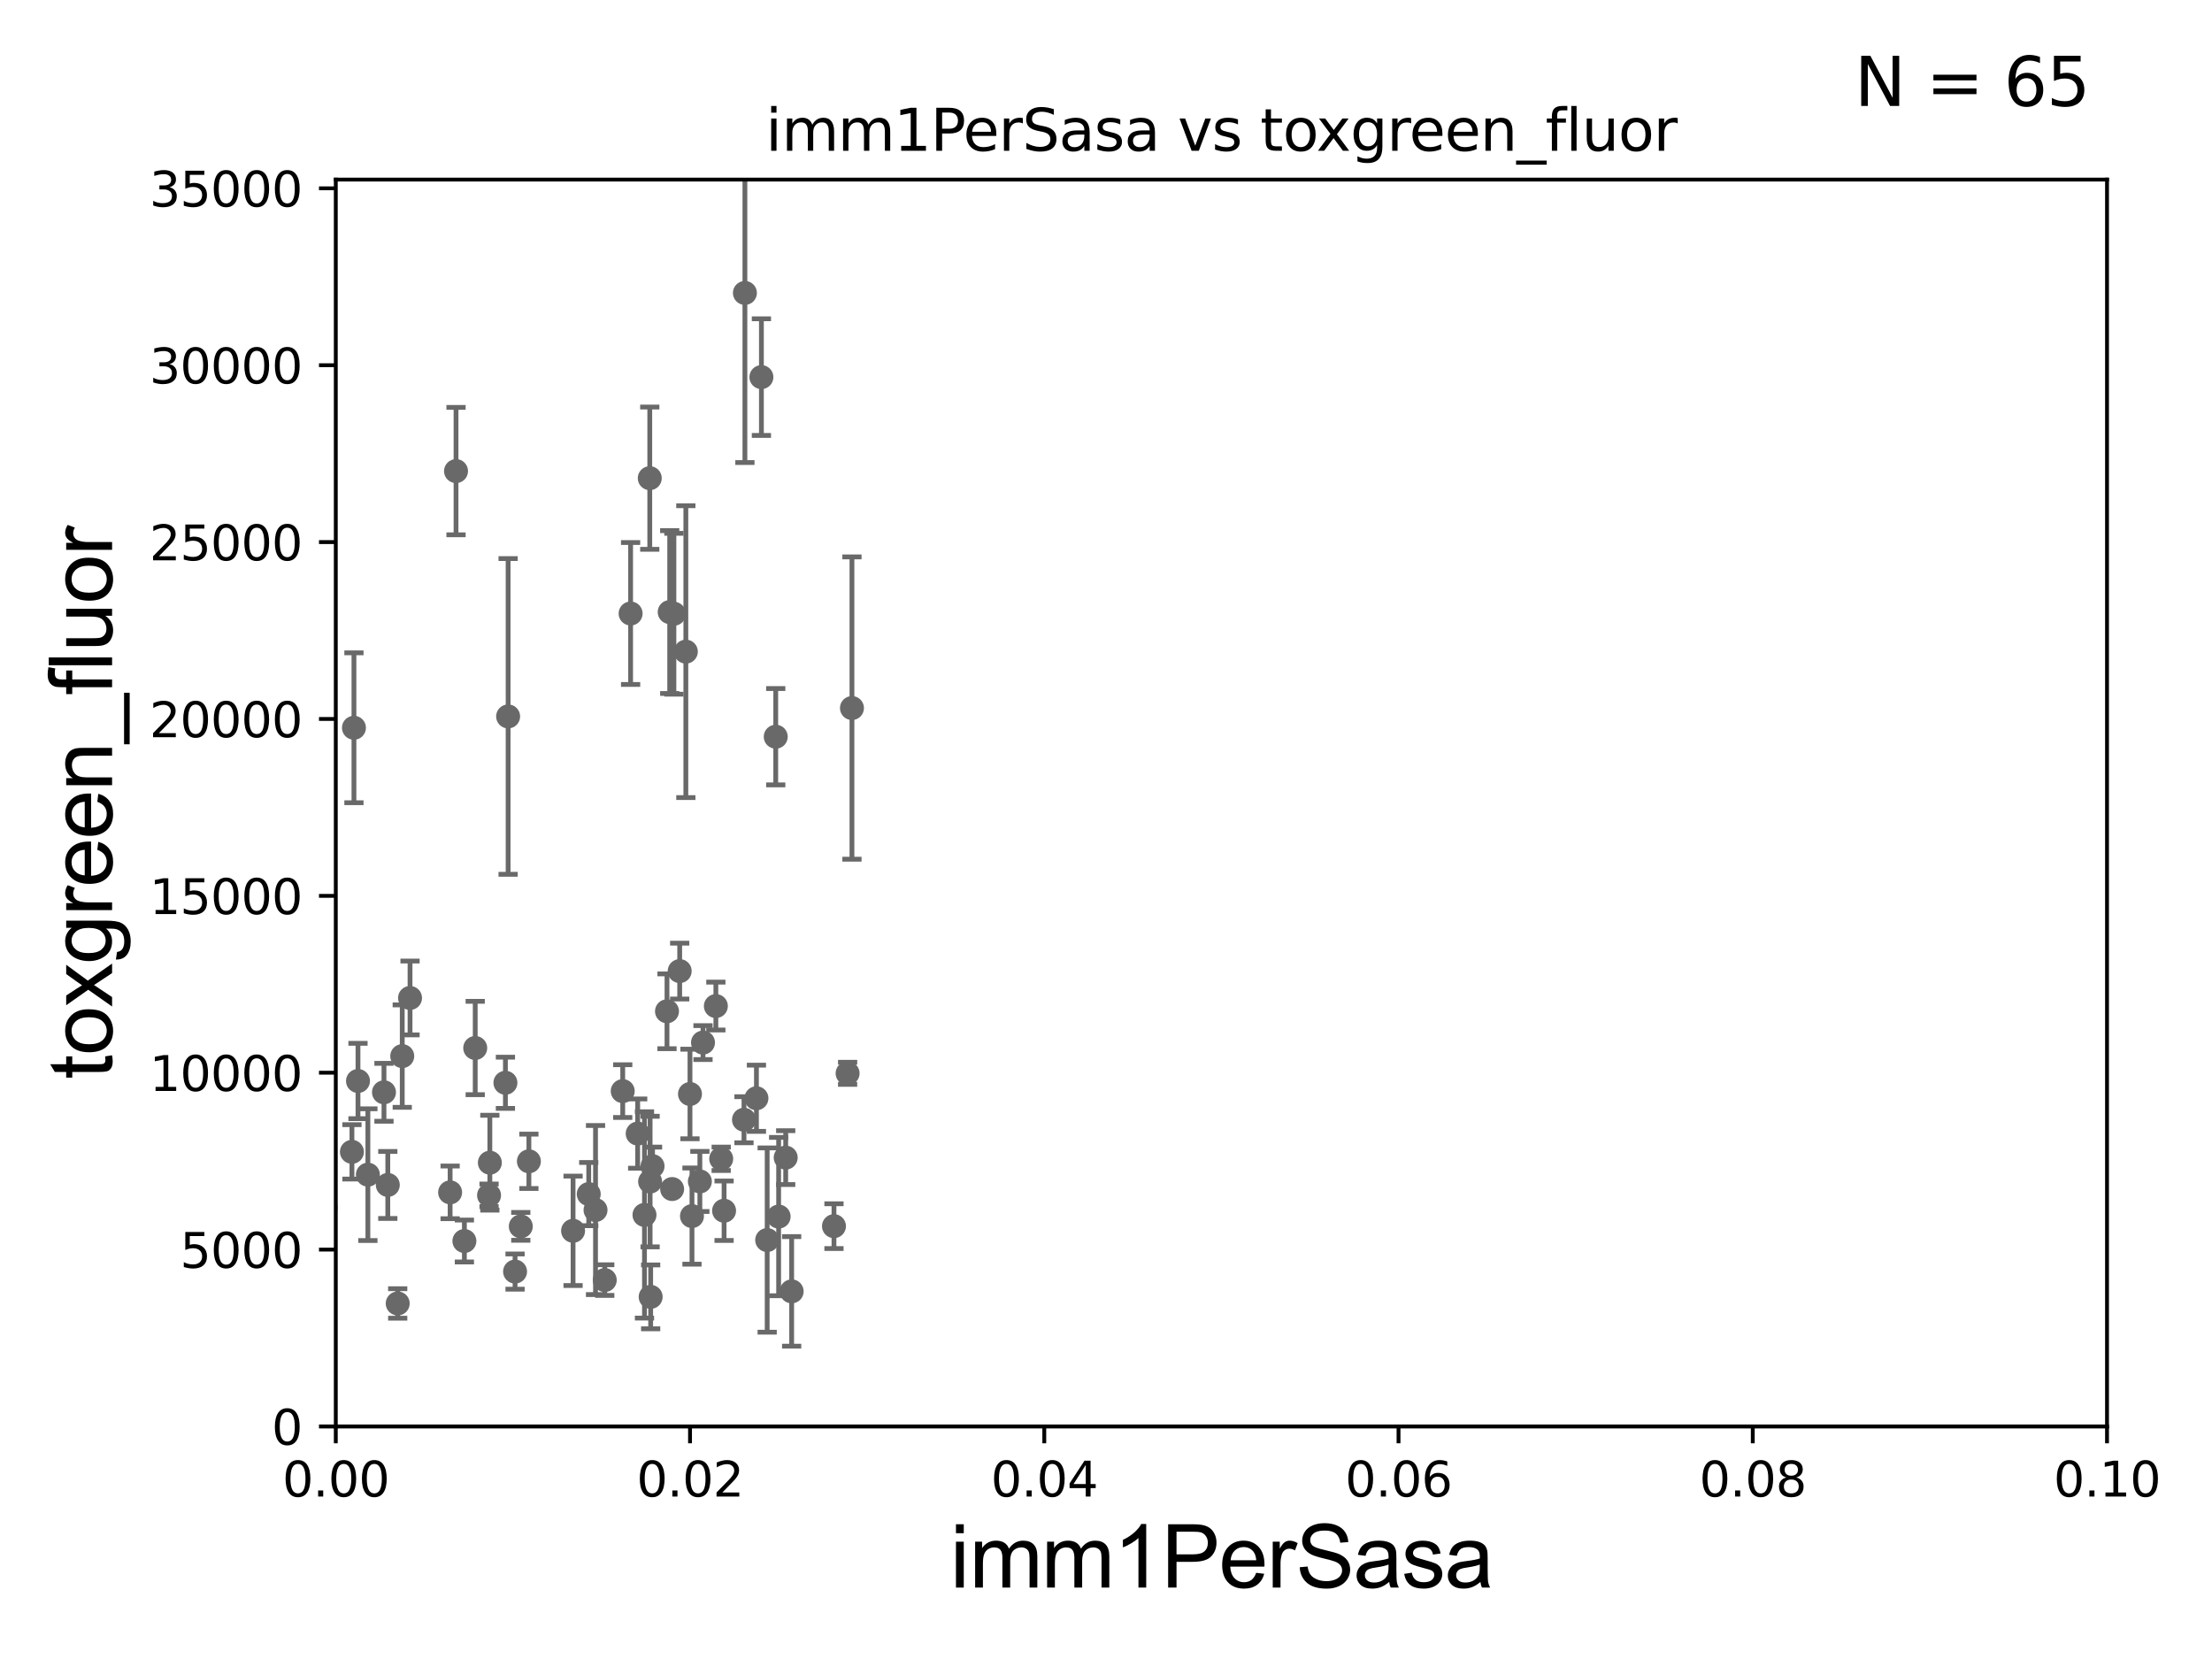 <?xml version="1.0" encoding="utf-8" standalone="no"?>
<!DOCTYPE svg PUBLIC "-//W3C//DTD SVG 1.1//EN"
  "http://www.w3.org/Graphics/SVG/1.1/DTD/svg11.dtd">
<svg xmlns:xlink="http://www.w3.org/1999/xlink" width="460.8pt" height="345.6pt" viewBox="0 0 460.8 345.6" xmlns="http://www.w3.org/2000/svg" version="1.1">
 <defs>
  <style type="text/css">*{stroke-linejoin: round; stroke-linecap: butt}</style>
 </defs>
 <g id="figure_1">
  <g id="patch_1">
   <path d="M 0 345.6 
L 460.8 345.6 
L 460.8 0 
L 0 0 
z
" style="fill: #ffffff"/>
  </g>
  <g id="axes_1">
   <g id="patch_2">
    <path d="M 69.95 297.16 
L 438.93 297.16 
L 438.93 37.411 
L 69.95 37.411 
z
" style="fill: #ffffff"/>
   </g>
   <g id="PathCollection_1">
    <defs>
     <path id="mcb8a962a14" d="M 0 1.118 
C 0.297 1.118 0.581 1 0.791 0.791 
C 1 0.581 1.118 0.297 1.118 0 
C 1.118 -0.297 1 -0.581 0.791 -0.791 
C 0.581 -1 0.297 -1.118 0 -1.118 
C -0.297 -1.118 -0.581 -1 -0.791 -0.791 
C -1 -0.581 -1.118 -0.297 -1.118 0 
C -1.118 0.297 -1 0.581 -0.791 0.791 
C -0.581 1 -0.297 1.118 0 1.118 
z
" style="stroke: #696969"/>
    </defs>
    <g clip-path="url(#p9ba8f397ed)">
     <use xlink:href="#mcb8a962a14" x="74.576" y="225.189" style="fill: #696969; stroke: #696969"/>
     <use xlink:href="#mcb8a962a14" x="61.688" y="226.619" style="fill: #696969; stroke: #696969"/>
     <use xlink:href="#mcb8a962a14" x="51.497" y="245.186" style="fill: #696969; stroke: #696969"/>
     <use xlink:href="#mcb8a962a14" x="159.816" y="258.322" style="fill: #696969; stroke: #696969"/>
     <use xlink:href="#mcb8a962a14" x="162.205" y="253.434" style="fill: #696969; stroke: #696969"/>
     <use xlink:href="#mcb8a962a14" x="177.478" y="147.5" style="fill: #696969; stroke: #696969"/>
     <use xlink:href="#mcb8a962a14" x="108.491" y="255.474" style="fill: #696969; stroke: #696969"/>
     <use xlink:href="#mcb8a962a14" x="154.986" y="233.263" style="fill: #696969; stroke: #696969"/>
     <use xlink:href="#mcb8a962a14" x="138.947" y="210.669" style="fill: #696969; stroke: #696969"/>
     <use xlink:href="#mcb8a962a14" x="135.43" y="246.141" style="fill: #696969; stroke: #696969"/>
     <use xlink:href="#mcb8a962a14" x="73.733" y="151.608" style="fill: #696969; stroke: #696969"/>
     <use xlink:href="#mcb8a962a14" x="105.85" y="149.245" style="fill: #696969; stroke: #696969"/>
     <use xlink:href="#mcb8a962a14" x="67.823" y="251.586" style="fill: #696969; stroke: #696969"/>
     <use xlink:href="#mcb8a962a14" x="146.448" y="217.19" style="fill: #696969; stroke: #696969"/>
     <use xlink:href="#mcb8a962a14" x="155.178" y="61.025" style="fill: #696969; stroke: #696969"/>
     <use xlink:href="#mcb8a962a14" x="142.873" y="135.749" style="fill: #696969; stroke: #696969"/>
     <use xlink:href="#mcb8a962a14" x="145.796" y="246.116" style="fill: #696969; stroke: #696969"/>
     <use xlink:href="#mcb8a962a14" x="98.997" y="218.317" style="fill: #696969; stroke: #696969"/>
     <use xlink:href="#mcb8a962a14" x="79.99" y="227.545" style="fill: #696969; stroke: #696969"/>
     <use xlink:href="#mcb8a962a14" x="135.545" y="270.161" style="fill: #696969; stroke: #696969"/>
     <use xlink:href="#mcb8a962a14" x="96.741" y="258.526" style="fill: #696969; stroke: #696969"/>
     <use xlink:href="#mcb8a962a14" x="110.177" y="241.922" style="fill: #696969; stroke: #696969"/>
     <use xlink:href="#mcb8a962a14" x="64.207" y="210.758" style="fill: #696969; stroke: #696969"/>
     <use xlink:href="#mcb8a962a14" x="140.018" y="247.701" style="fill: #696969; stroke: #696969"/>
     <use xlink:href="#mcb8a962a14" x="105.288" y="225.561" style="fill: #696969; stroke: #696969"/>
     <use xlink:href="#mcb8a962a14" x="82.85" y="271.534" style="fill: #696969; stroke: #696969"/>
     <use xlink:href="#mcb8a962a14" x="94.998" y="98.139" style="fill: #696969; stroke: #696969"/>
     <use xlink:href="#mcb8a962a14" x="51.277" y="228.84" style="fill: #696969; stroke: #696969"/>
     <use xlink:href="#mcb8a962a14" x="76.636" y="244.705" style="fill: #696969; stroke: #696969"/>
     <use xlink:href="#mcb8a962a14" x="80.786" y="246.844" style="fill: #696969; stroke: #696969"/>
     <use xlink:href="#mcb8a962a14" x="93.769" y="248.391" style="fill: #696969; stroke: #696969"/>
     <use xlink:href="#mcb8a962a14" x="131.368" y="127.804" style="fill: #696969; stroke: #696969"/>
     <use xlink:href="#mcb8a962a14" x="107.297" y="264.892" style="fill: #696969; stroke: #696969"/>
     <use xlink:href="#mcb8a962a14" x="141.591" y="202.296" style="fill: #696969; stroke: #696969"/>
     <use xlink:href="#mcb8a962a14" x="158.615" y="78.559" style="fill: #696969; stroke: #696969"/>
     <use xlink:href="#mcb8a962a14" x="125.982" y="266.663" style="fill: #696969; stroke: #696969"/>
     <use xlink:href="#mcb8a962a14" x="73.314" y="239.952" style="fill: #696969; stroke: #696969"/>
     <use xlink:href="#mcb8a962a14" x="140.387" y="127.858" style="fill: #696969; stroke: #696969"/>
     <use xlink:href="#mcb8a962a14" x="134.257" y="253.09" style="fill: #696969; stroke: #696969"/>
     <use xlink:href="#mcb8a962a14" x="62.095" y="159.204" style="fill: #696969; stroke: #696969"/>
     <use xlink:href="#mcb8a962a14" x="135.358" y="99.614" style="fill: #696969; stroke: #696969"/>
     <use xlink:href="#mcb8a962a14" x="124.059" y="252.074" style="fill: #696969; stroke: #696969"/>
     <use xlink:href="#mcb8a962a14" x="149.127" y="209.582" style="fill: #696969; stroke: #696969"/>
     <use xlink:href="#mcb8a962a14" x="132.841" y="236.144" style="fill: #696969; stroke: #696969"/>
     <use xlink:href="#mcb8a962a14" x="-1" y="233.053" style="fill: #696969; stroke: #696969"/>
     <use xlink:href="#mcb8a962a14" x="-1" y="224.46" style="fill: #696969; stroke: #696969"/>
     <use xlink:href="#mcb8a962a14" x="139.511" y="127.504" style="fill: #696969; stroke: #696969"/>
     <use xlink:href="#mcb8a962a14" x="83.794" y="220.006" style="fill: #696969; stroke: #696969"/>
     <use xlink:href="#mcb8a962a14" x="129.725" y="227.298" style="fill: #696969; stroke: #696969"/>
     <use xlink:href="#mcb8a962a14" x="102.044" y="242.21" style="fill: #696969; stroke: #696969"/>
     <use xlink:href="#mcb8a962a14" x="101.879" y="249.006" style="fill: #696969; stroke: #696969"/>
     <use xlink:href="#mcb8a962a14" x="164.917" y="269.017" style="fill: #696969; stroke: #696969"/>
     <use xlink:href="#mcb8a962a14" x="85.418" y="207.894" style="fill: #696969; stroke: #696969"/>
     <use xlink:href="#mcb8a962a14" x="60.807" y="103.583" style="fill: #696969; stroke: #696969"/>
     <use xlink:href="#mcb8a962a14" x="173.732" y="255.431" style="fill: #696969; stroke: #696969"/>
     <use xlink:href="#mcb8a962a14" x="135.938" y="242.931" style="fill: #696969; stroke: #696969"/>
     <use xlink:href="#mcb8a962a14" x="150.239" y="241.396" style="fill: #696969; stroke: #696969"/>
     <use xlink:href="#mcb8a962a14" x="176.573" y="223.59" style="fill: #696969; stroke: #696969"/>
     <use xlink:href="#mcb8a962a14" x="157.58" y="228.788" style="fill: #696969; stroke: #696969"/>
     <use xlink:href="#mcb8a962a14" x="150.839" y="252.217" style="fill: #696969; stroke: #696969"/>
     <use xlink:href="#mcb8a962a14" x="163.676" y="241.152" style="fill: #696969; stroke: #696969"/>
     <use xlink:href="#mcb8a962a14" x="144.152" y="253.333" style="fill: #696969; stroke: #696969"/>
     <use xlink:href="#mcb8a962a14" x="161.601" y="153.471" style="fill: #696969; stroke: #696969"/>
     <use xlink:href="#mcb8a962a14" x="122.645" y="248.749" style="fill: #696969; stroke: #696969"/>
     <use xlink:href="#mcb8a962a14" x="143.736" y="227.898" style="fill: #696969; stroke: #696969"/>
     <use xlink:href="#mcb8a962a14" x="119.381" y="256.398" style="fill: #696969; stroke: #696969"/>
    </g>
   </g>
   <g id="matplotlib.axis_1">
    <g id="xtick_1">
     <g id="line2d_1">
      <defs>
       <path id="m0440b2b679" d="M 0 0 
L 0 3.5 
" style="stroke: #000000; stroke-width: 0.8"/>
      </defs>
      <g>
       <use xlink:href="#m0440b2b679" x="69.95" y="297.16" style="stroke: #000000; stroke-width: 0.8"/>
      </g>
     </g>
     <g id="text_1">
      <!-- 0.00 -->
      <g transform="translate(58.817 311.758)scale(0.1 -0.1)">
       <defs>
        <path id="DejaVuSans-30" d="M 2034 4250 
Q 1547 4250 1301 3770 
Q 1056 3291 1056 2328 
Q 1056 1369 1301 889 
Q 1547 409 2034 409 
Q 2525 409 2770 889 
Q 3016 1369 3016 2328 
Q 3016 3291 2770 3770 
Q 2525 4250 2034 4250 
z
M 2034 4750 
Q 2819 4750 3233 4129 
Q 3647 3509 3647 2328 
Q 3647 1150 3233 529 
Q 2819 -91 2034 -91 
Q 1250 -91 836 529 
Q 422 1150 422 2328 
Q 422 3509 836 4129 
Q 1250 4750 2034 4750 
z
" transform="scale(0.016)"/>
        <path id="DejaVuSans-2e" d="M 684 794 
L 1344 794 
L 1344 0 
L 684 0 
L 684 794 
z
" transform="scale(0.016)"/>
       </defs>
       <use xlink:href="#DejaVuSans-30"/>
       <use xlink:href="#DejaVuSans-2e" x="63.623"/>
       <use xlink:href="#DejaVuSans-30" x="95.41"/>
       <use xlink:href="#DejaVuSans-30" x="159.033"/>
      </g>
     </g>
    </g>
    <g id="xtick_2">
     <g id="line2d_2">
      <g>
       <use xlink:href="#m0440b2b679" x="143.746" y="297.16" style="stroke: #000000; stroke-width: 0.8"/>
      </g>
     </g>
     <g id="text_2">
      <!-- 0.02 -->
      <g transform="translate(132.613 311.758)scale(0.1 -0.1)">
       <defs>
        <path id="DejaVuSans-32" d="M 1228 531 
L 3431 531 
L 3431 0 
L 469 0 
L 469 531 
Q 828 903 1448 1529 
Q 2069 2156 2228 2338 
Q 2531 2678 2651 2914 
Q 2772 3150 2772 3378 
Q 2772 3750 2511 3984 
Q 2250 4219 1831 4219 
Q 1534 4219 1204 4116 
Q 875 4013 500 3803 
L 500 4441 
Q 881 4594 1212 4672 
Q 1544 4750 1819 4750 
Q 2544 4750 2975 4387 
Q 3406 4025 3406 3419 
Q 3406 3131 3298 2873 
Q 3191 2616 2906 2266 
Q 2828 2175 2409 1742 
Q 1991 1309 1228 531 
z
" transform="scale(0.016)"/>
       </defs>
       <use xlink:href="#DejaVuSans-30"/>
       <use xlink:href="#DejaVuSans-2e" x="63.623"/>
       <use xlink:href="#DejaVuSans-30" x="95.41"/>
       <use xlink:href="#DejaVuSans-32" x="159.033"/>
      </g>
     </g>
    </g>
    <g id="xtick_3">
     <g id="line2d_3">
      <g>
       <use xlink:href="#m0440b2b679" x="217.542" y="297.16" style="stroke: #000000; stroke-width: 0.8"/>
      </g>
     </g>
     <g id="text_3">
      <!-- 0.04 -->
      <g transform="translate(206.409 311.758)scale(0.1 -0.1)">
       <defs>
        <path id="DejaVuSans-34" d="M 2419 4116 
L 825 1625 
L 2419 1625 
L 2419 4116 
z
M 2253 4666 
L 3047 4666 
L 3047 1625 
L 3713 1625 
L 3713 1100 
L 3047 1100 
L 3047 0 
L 2419 0 
L 2419 1100 
L 313 1100 
L 313 1709 
L 2253 4666 
z
" transform="scale(0.016)"/>
       </defs>
       <use xlink:href="#DejaVuSans-30"/>
       <use xlink:href="#DejaVuSans-2e" x="63.623"/>
       <use xlink:href="#DejaVuSans-30" x="95.41"/>
       <use xlink:href="#DejaVuSans-34" x="159.033"/>
      </g>
     </g>
    </g>
    <g id="xtick_4">
     <g id="line2d_4">
      <g>
       <use xlink:href="#m0440b2b679" x="291.338" y="297.16" style="stroke: #000000; stroke-width: 0.8"/>
      </g>
     </g>
     <g id="text_4">
      <!-- 0.06 -->
      <g transform="translate(280.205 311.758)scale(0.1 -0.1)">
       <defs>
        <path id="DejaVuSans-36" d="M 2113 2584 
Q 1688 2584 1439 2293 
Q 1191 2003 1191 1497 
Q 1191 994 1439 701 
Q 1688 409 2113 409 
Q 2538 409 2786 701 
Q 3034 994 3034 1497 
Q 3034 2003 2786 2293 
Q 2538 2584 2113 2584 
z
M 3366 4563 
L 3366 3988 
Q 3128 4100 2886 4159 
Q 2644 4219 2406 4219 
Q 1781 4219 1451 3797 
Q 1122 3375 1075 2522 
Q 1259 2794 1537 2939 
Q 1816 3084 2150 3084 
Q 2853 3084 3261 2657 
Q 3669 2231 3669 1497 
Q 3669 778 3244 343 
Q 2819 -91 2113 -91 
Q 1303 -91 875 529 
Q 447 1150 447 2328 
Q 447 3434 972 4092 
Q 1497 4750 2381 4750 
Q 2619 4750 2861 4703 
Q 3103 4656 3366 4563 
z
" transform="scale(0.016)"/>
       </defs>
       <use xlink:href="#DejaVuSans-30"/>
       <use xlink:href="#DejaVuSans-2e" x="63.623"/>
       <use xlink:href="#DejaVuSans-30" x="95.41"/>
       <use xlink:href="#DejaVuSans-36" x="159.033"/>
      </g>
     </g>
    </g>
    <g id="xtick_5">
     <g id="line2d_5">
      <g>
       <use xlink:href="#m0440b2b679" x="365.134" y="297.16" style="stroke: #000000; stroke-width: 0.8"/>
      </g>
     </g>
     <g id="text_5">
      <!-- 0.08 -->
      <g transform="translate(354.001 311.758)scale(0.1 -0.1)">
       <defs>
        <path id="DejaVuSans-38" d="M 2034 2216 
Q 1584 2216 1326 1975 
Q 1069 1734 1069 1313 
Q 1069 891 1326 650 
Q 1584 409 2034 409 
Q 2484 409 2743 651 
Q 3003 894 3003 1313 
Q 3003 1734 2745 1975 
Q 2488 2216 2034 2216 
z
M 1403 2484 
Q 997 2584 770 2862 
Q 544 3141 544 3541 
Q 544 4100 942 4425 
Q 1341 4750 2034 4750 
Q 2731 4750 3128 4425 
Q 3525 4100 3525 3541 
Q 3525 3141 3298 2862 
Q 3072 2584 2669 2484 
Q 3125 2378 3379 2068 
Q 3634 1759 3634 1313 
Q 3634 634 3220 271 
Q 2806 -91 2034 -91 
Q 1263 -91 848 271 
Q 434 634 434 1313 
Q 434 1759 690 2068 
Q 947 2378 1403 2484 
z
M 1172 3481 
Q 1172 3119 1398 2916 
Q 1625 2713 2034 2713 
Q 2441 2713 2670 2916 
Q 2900 3119 2900 3481 
Q 2900 3844 2670 4047 
Q 2441 4250 2034 4250 
Q 1625 4250 1398 4047 
Q 1172 3844 1172 3481 
z
" transform="scale(0.016)"/>
       </defs>
       <use xlink:href="#DejaVuSans-30"/>
       <use xlink:href="#DejaVuSans-2e" x="63.623"/>
       <use xlink:href="#DejaVuSans-30" x="95.41"/>
       <use xlink:href="#DejaVuSans-38" x="159.033"/>
      </g>
     </g>
    </g>
    <g id="xtick_6">
     <g id="line2d_6">
      <g>
       <use xlink:href="#m0440b2b679" x="438.93" y="297.16" style="stroke: #000000; stroke-width: 0.8"/>
      </g>
     </g>
     <g id="text_6">
      <!-- 0.10 -->
      <g transform="translate(427.797 311.758)scale(0.1 -0.1)">
       <defs>
        <path id="DejaVuSans-31" d="M 794 531 
L 1825 531 
L 1825 4091 
L 703 3866 
L 703 4441 
L 1819 4666 
L 2450 4666 
L 2450 531 
L 3481 531 
L 3481 0 
L 794 0 
L 794 531 
z
" transform="scale(0.016)"/>
       </defs>
       <use xlink:href="#DejaVuSans-30"/>
       <use xlink:href="#DejaVuSans-2e" x="63.623"/>
       <use xlink:href="#DejaVuSans-31" x="95.41"/>
       <use xlink:href="#DejaVuSans-30" x="159.033"/>
      </g>
     </g>
    </g>
    <g id="text_7">
     <!-- imm1PerSasa -->
     <g transform="translate(197.924 330.722)scale(0.18 -0.18)">
      <defs>
       <path id="ArialMT-69" d="M 425 3934 
L 425 4581 
L 988 4581 
L 988 3934 
L 425 3934 
z
M 425 0 
L 425 3319 
L 988 3319 
L 988 0 
L 425 0 
z
" transform="scale(0.016)"/>
       <path id="ArialMT-6d" d="M 422 0 
L 422 3319 
L 925 3319 
L 925 2853 
Q 1081 3097 1340 3245 
Q 1600 3394 1931 3394 
Q 2300 3394 2536 3241 
Q 2772 3088 2869 2813 
Q 3263 3394 3894 3394 
Q 4388 3394 4653 3120 
Q 4919 2847 4919 2278 
L 4919 0 
L 4359 0 
L 4359 2091 
Q 4359 2428 4304 2576 
Q 4250 2725 4106 2815 
Q 3963 2906 3769 2906 
Q 3419 2906 3187 2673 
Q 2956 2441 2956 1928 
L 2956 0 
L 2394 0 
L 2394 2156 
Q 2394 2531 2256 2718 
Q 2119 2906 1806 2906 
Q 1569 2906 1367 2781 
Q 1166 2656 1075 2415 
Q 984 2175 984 1722 
L 984 0 
L 422 0 
z
" transform="scale(0.016)"/>
       <path id="ArialMT-31" d="M 2384 0 
L 1822 0 
L 1822 3584 
Q 1619 3391 1289 3197 
Q 959 3003 697 2906 
L 697 3450 
Q 1169 3672 1522 3987 
Q 1875 4303 2022 4600 
L 2384 4600 
L 2384 0 
z
" transform="scale(0.016)"/>
       <path id="ArialMT-50" d="M 494 0 
L 494 4581 
L 2222 4581 
Q 2678 4581 2919 4538 
Q 3256 4481 3484 4323 
Q 3713 4166 3852 3881 
Q 3991 3597 3991 3256 
Q 3991 2672 3619 2267 
Q 3247 1863 2275 1863 
L 1100 1863 
L 1100 0 
L 494 0 
z
M 1100 2403 
L 2284 2403 
Q 2872 2403 3119 2622 
Q 3366 2841 3366 3238 
Q 3366 3525 3220 3729 
Q 3075 3934 2838 4000 
Q 2684 4041 2272 4041 
L 1100 4041 
L 1100 2403 
z
" transform="scale(0.016)"/>
       <path id="ArialMT-65" d="M 2694 1069 
L 3275 997 
Q 3138 488 2766 206 
Q 2394 -75 1816 -75 
Q 1088 -75 661 373 
Q 234 822 234 1631 
Q 234 2469 665 2931 
Q 1097 3394 1784 3394 
Q 2450 3394 2872 2941 
Q 3294 2488 3294 1666 
Q 3294 1616 3291 1516 
L 816 1516 
Q 847 969 1125 678 
Q 1403 388 1819 388 
Q 2128 388 2347 550 
Q 2566 713 2694 1069 
z
M 847 1978 
L 2700 1978 
Q 2663 2397 2488 2606 
Q 2219 2931 1791 2931 
Q 1403 2931 1139 2672 
Q 875 2413 847 1978 
z
" transform="scale(0.016)"/>
       <path id="ArialMT-72" d="M 416 0 
L 416 3319 
L 922 3319 
L 922 2816 
Q 1116 3169 1280 3281 
Q 1444 3394 1641 3394 
Q 1925 3394 2219 3213 
L 2025 2691 
Q 1819 2813 1613 2813 
Q 1428 2813 1281 2702 
Q 1134 2591 1072 2394 
Q 978 2094 978 1738 
L 978 0 
L 416 0 
z
" transform="scale(0.016)"/>
       <path id="ArialMT-53" d="M 288 1472 
L 859 1522 
Q 900 1178 1048 958 
Q 1197 738 1509 602 
Q 1822 466 2213 466 
Q 2559 466 2825 569 
Q 3091 672 3220 851 
Q 3350 1031 3350 1244 
Q 3350 1459 3225 1620 
Q 3100 1781 2813 1891 
Q 2628 1963 1997 2114 
Q 1366 2266 1113 2400 
Q 784 2572 623 2826 
Q 463 3081 463 3397 
Q 463 3744 659 4045 
Q 856 4347 1234 4503 
Q 1613 4659 2075 4659 
Q 2584 4659 2973 4495 
Q 3363 4331 3572 4012 
Q 3781 3694 3797 3291 
L 3216 3247 
Q 3169 3681 2898 3903 
Q 2628 4125 2100 4125 
Q 1550 4125 1298 3923 
Q 1047 3722 1047 3438 
Q 1047 3191 1225 3031 
Q 1400 2872 2139 2705 
Q 2878 2538 3153 2413 
Q 3553 2228 3743 1945 
Q 3934 1663 3934 1294 
Q 3934 928 3725 604 
Q 3516 281 3123 101 
Q 2731 -78 2241 -78 
Q 1619 -78 1198 103 
Q 778 284 539 648 
Q 300 1013 288 1472 
z
" transform="scale(0.016)"/>
       <path id="ArialMT-61" d="M 2588 409 
Q 2275 144 1986 34 
Q 1697 -75 1366 -75 
Q 819 -75 525 192 
Q 231 459 231 875 
Q 231 1119 342 1320 
Q 453 1522 633 1644 
Q 813 1766 1038 1828 
Q 1203 1872 1538 1913 
Q 2219 1994 2541 2106 
Q 2544 2222 2544 2253 
Q 2544 2597 2384 2738 
Q 2169 2928 1744 2928 
Q 1347 2928 1158 2789 
Q 969 2650 878 2297 
L 328 2372 
Q 403 2725 575 2942 
Q 747 3159 1072 3276 
Q 1397 3394 1825 3394 
Q 2250 3394 2515 3294 
Q 2781 3194 2906 3042 
Q 3031 2891 3081 2659 
Q 3109 2516 3109 2141 
L 3109 1391 
Q 3109 606 3145 398 
Q 3181 191 3288 0 
L 2700 0 
Q 2613 175 2588 409 
z
M 2541 1666 
Q 2234 1541 1622 1453 
Q 1275 1403 1131 1340 
Q 988 1278 909 1158 
Q 831 1038 831 891 
Q 831 666 1001 516 
Q 1172 366 1500 366 
Q 1825 366 2078 508 
Q 2331 650 2450 897 
Q 2541 1088 2541 1459 
L 2541 1666 
z
" transform="scale(0.016)"/>
       <path id="ArialMT-73" d="M 197 991 
L 753 1078 
Q 800 744 1014 566 
Q 1228 388 1613 388 
Q 2000 388 2187 545 
Q 2375 703 2375 916 
Q 2375 1106 2209 1216 
Q 2094 1291 1634 1406 
Q 1016 1563 777 1677 
Q 538 1791 414 1992 
Q 291 2194 291 2438 
Q 291 2659 392 2848 
Q 494 3038 669 3163 
Q 800 3259 1026 3326 
Q 1253 3394 1513 3394 
Q 1903 3394 2198 3281 
Q 2494 3169 2634 2976 
Q 2775 2784 2828 2463 
L 2278 2388 
Q 2241 2644 2061 2787 
Q 1881 2931 1553 2931 
Q 1166 2931 1000 2803 
Q 834 2675 834 2503 
Q 834 2394 903 2306 
Q 972 2216 1119 2156 
Q 1203 2125 1616 2013 
Q 2213 1853 2448 1751 
Q 2684 1650 2818 1456 
Q 2953 1263 2953 975 
Q 2953 694 2789 445 
Q 2625 197 2315 61 
Q 2006 -75 1616 -75 
Q 969 -75 630 194 
Q 291 463 197 991 
z
" transform="scale(0.016)"/>
      </defs>
      <use xlink:href="#ArialMT-69"/>
      <use xlink:href="#ArialMT-6d" x="22.217"/>
      <use xlink:href="#ArialMT-6d" x="105.518"/>
      <use xlink:href="#ArialMT-31" x="188.818"/>
      <use xlink:href="#ArialMT-50" x="244.434"/>
      <use xlink:href="#ArialMT-65" x="311.133"/>
      <use xlink:href="#ArialMT-72" x="366.748"/>
      <use xlink:href="#ArialMT-53" x="400.049"/>
      <use xlink:href="#ArialMT-61" x="466.748"/>
      <use xlink:href="#ArialMT-73" x="522.363"/>
      <use xlink:href="#ArialMT-61" x="572.363"/>
     </g>
    </g>
   </g>
   <g id="matplotlib.axis_2">
    <g id="ytick_1">
     <g id="line2d_7">
      <defs>
       <path id="m11294b280a" d="M 0 0 
L -3.5 0 
" style="stroke: #000000; stroke-width: 0.8"/>
      </defs>
      <g>
       <use xlink:href="#m11294b280a" x="69.95" y="297.16" style="stroke: #000000; stroke-width: 0.8"/>
      </g>
     </g>
     <g id="text_8">
      <!-- 0 -->
      <g transform="translate(56.587 300.959)scale(0.1 -0.1)">
       <use xlink:href="#DejaVuSans-30"/>
      </g>
     </g>
    </g>
    <g id="ytick_2">
     <g id="line2d_8">
      <g>
       <use xlink:href="#m11294b280a" x="69.95" y="260.313" style="stroke: #000000; stroke-width: 0.8"/>
      </g>
     </g>
     <g id="text_9">
      <!-- 5000 -->
      <g transform="translate(37.5 264.112)scale(0.1 -0.1)">
       <defs>
        <path id="DejaVuSans-35" d="M 691 4666 
L 3169 4666 
L 3169 4134 
L 1269 4134 
L 1269 2991 
Q 1406 3038 1543 3061 
Q 1681 3084 1819 3084 
Q 2600 3084 3056 2656 
Q 3513 2228 3513 1497 
Q 3513 744 3044 326 
Q 2575 -91 1722 -91 
Q 1428 -91 1123 -41 
Q 819 9 494 109 
L 494 744 
Q 775 591 1075 516 
Q 1375 441 1709 441 
Q 2250 441 2565 725 
Q 2881 1009 2881 1497 
Q 2881 1984 2565 2268 
Q 2250 2553 1709 2553 
Q 1456 2553 1204 2497 
Q 953 2441 691 2322 
L 691 4666 
z
" transform="scale(0.016)"/>
       </defs>
       <use xlink:href="#DejaVuSans-35"/>
       <use xlink:href="#DejaVuSans-30" x="63.623"/>
       <use xlink:href="#DejaVuSans-30" x="127.246"/>
       <use xlink:href="#DejaVuSans-30" x="190.869"/>
      </g>
     </g>
    </g>
    <g id="ytick_3">
     <g id="line2d_9">
      <g>
       <use xlink:href="#m11294b280a" x="69.95" y="223.467" style="stroke: #000000; stroke-width: 0.8"/>
      </g>
     </g>
     <g id="text_10">
      <!-- 10000 -->
      <g transform="translate(31.137 227.266)scale(0.1 -0.1)">
       <use xlink:href="#DejaVuSans-31"/>
       <use xlink:href="#DejaVuSans-30" x="63.623"/>
       <use xlink:href="#DejaVuSans-30" x="127.246"/>
       <use xlink:href="#DejaVuSans-30" x="190.869"/>
       <use xlink:href="#DejaVuSans-30" x="254.492"/>
      </g>
     </g>
    </g>
    <g id="ytick_4">
     <g id="line2d_10">
      <g>
       <use xlink:href="#m11294b280a" x="69.95" y="186.62" style="stroke: #000000; stroke-width: 0.8"/>
      </g>
     </g>
     <g id="text_11">
      <!-- 15000 -->
      <g transform="translate(31.137 190.419)scale(0.1 -0.1)">
       <use xlink:href="#DejaVuSans-31"/>
       <use xlink:href="#DejaVuSans-35" x="63.623"/>
       <use xlink:href="#DejaVuSans-30" x="127.246"/>
       <use xlink:href="#DejaVuSans-30" x="190.869"/>
       <use xlink:href="#DejaVuSans-30" x="254.492"/>
      </g>
     </g>
    </g>
    <g id="ytick_5">
     <g id="line2d_11">
      <g>
       <use xlink:href="#m11294b280a" x="69.95" y="149.773" style="stroke: #000000; stroke-width: 0.8"/>
      </g>
     </g>
     <g id="text_12">
      <!-- 20000 -->
      <g transform="translate(31.137 153.572)scale(0.1 -0.1)">
       <use xlink:href="#DejaVuSans-32"/>
       <use xlink:href="#DejaVuSans-30" x="63.623"/>
       <use xlink:href="#DejaVuSans-30" x="127.246"/>
       <use xlink:href="#DejaVuSans-30" x="190.869"/>
       <use xlink:href="#DejaVuSans-30" x="254.492"/>
      </g>
     </g>
    </g>
    <g id="ytick_6">
     <g id="line2d_12">
      <g>
       <use xlink:href="#m11294b280a" x="69.95" y="112.926" style="stroke: #000000; stroke-width: 0.8"/>
      </g>
     </g>
     <g id="text_13">
      <!-- 25000 -->
      <g transform="translate(31.137 116.726)scale(0.1 -0.1)">
       <use xlink:href="#DejaVuSans-32"/>
       <use xlink:href="#DejaVuSans-35" x="63.623"/>
       <use xlink:href="#DejaVuSans-30" x="127.246"/>
       <use xlink:href="#DejaVuSans-30" x="190.869"/>
       <use xlink:href="#DejaVuSans-30" x="254.492"/>
      </g>
     </g>
    </g>
    <g id="ytick_7">
     <g id="line2d_13">
      <g>
       <use xlink:href="#m11294b280a" x="69.95" y="76.08" style="stroke: #000000; stroke-width: 0.8"/>
      </g>
     </g>
     <g id="text_14">
      <!-- 30000 -->
      <g transform="translate(31.137 79.879)scale(0.1 -0.1)">
       <defs>
        <path id="DejaVuSans-33" d="M 2597 2516 
Q 3050 2419 3304 2112 
Q 3559 1806 3559 1356 
Q 3559 666 3084 287 
Q 2609 -91 1734 -91 
Q 1441 -91 1130 -33 
Q 819 25 488 141 
L 488 750 
Q 750 597 1062 519 
Q 1375 441 1716 441 
Q 2309 441 2620 675 
Q 2931 909 2931 1356 
Q 2931 1769 2642 2001 
Q 2353 2234 1838 2234 
L 1294 2234 
L 1294 2753 
L 1863 2753 
Q 2328 2753 2575 2939 
Q 2822 3125 2822 3475 
Q 2822 3834 2567 4026 
Q 2313 4219 1838 4219 
Q 1578 4219 1281 4162 
Q 984 4106 628 3988 
L 628 4550 
Q 988 4650 1302 4700 
Q 1616 4750 1894 4750 
Q 2613 4750 3031 4423 
Q 3450 4097 3450 3541 
Q 3450 3153 3228 2886 
Q 3006 2619 2597 2516 
z
" transform="scale(0.016)"/>
       </defs>
       <use xlink:href="#DejaVuSans-33"/>
       <use xlink:href="#DejaVuSans-30" x="63.623"/>
       <use xlink:href="#DejaVuSans-30" x="127.246"/>
       <use xlink:href="#DejaVuSans-30" x="190.869"/>
       <use xlink:href="#DejaVuSans-30" x="254.492"/>
      </g>
     </g>
    </g>
    <g id="ytick_8">
     <g id="line2d_14">
      <g>
       <use xlink:href="#m11294b280a" x="69.95" y="39.233" style="stroke: #000000; stroke-width: 0.8"/>
      </g>
     </g>
     <g id="text_15">
      <!-- 35000 -->
      <g transform="translate(31.137 43.032)scale(0.1 -0.1)">
       <use xlink:href="#DejaVuSans-33"/>
       <use xlink:href="#DejaVuSans-35" x="63.623"/>
       <use xlink:href="#DejaVuSans-30" x="127.246"/>
       <use xlink:href="#DejaVuSans-30" x="190.869"/>
       <use xlink:href="#DejaVuSans-30" x="254.492"/>
      </g>
     </g>
    </g>
    <g id="text_16">
     <!-- toxgreen_fluor -->
     <g transform="translate(23.349 224.818)rotate(-90)scale(0.18 -0.18)">
      <defs>
       <path id="ArialMT-74" d="M 1650 503 
L 1731 6 
Q 1494 -44 1306 -44 
Q 1000 -44 831 53 
Q 663 150 594 308 
Q 525 466 525 972 
L 525 2881 
L 113 2881 
L 113 3319 
L 525 3319 
L 525 4141 
L 1084 4478 
L 1084 3319 
L 1650 3319 
L 1650 2881 
L 1084 2881 
L 1084 941 
Q 1084 700 1114 631 
Q 1144 563 1211 522 
Q 1278 481 1403 481 
Q 1497 481 1650 503 
z
" transform="scale(0.016)"/>
       <path id="ArialMT-6f" d="M 213 1659 
Q 213 2581 725 3025 
Q 1153 3394 1769 3394 
Q 2453 3394 2887 2945 
Q 3322 2497 3322 1706 
Q 3322 1066 3130 698 
Q 2938 331 2570 128 
Q 2203 -75 1769 -75 
Q 1072 -75 642 372 
Q 213 819 213 1659 
z
M 791 1659 
Q 791 1022 1069 705 
Q 1347 388 1769 388 
Q 2188 388 2466 706 
Q 2744 1025 2744 1678 
Q 2744 2294 2464 2611 
Q 2184 2928 1769 2928 
Q 1347 2928 1069 2612 
Q 791 2297 791 1659 
z
" transform="scale(0.016)"/>
       <path id="ArialMT-78" d="M 47 0 
L 1259 1725 
L 138 3319 
L 841 3319 
L 1350 2541 
Q 1494 2319 1581 2169 
Q 1719 2375 1834 2534 
L 2394 3319 
L 3066 3319 
L 1919 1756 
L 3153 0 
L 2463 0 
L 1781 1031 
L 1600 1309 
L 728 0 
L 47 0 
z
" transform="scale(0.016)"/>
       <path id="ArialMT-67" d="M 319 -275 
L 866 -356 
Q 900 -609 1056 -725 
Q 1266 -881 1628 -881 
Q 2019 -881 2231 -725 
Q 2444 -569 2519 -288 
Q 2563 -116 2559 434 
Q 2191 0 1641 0 
Q 956 0 581 494 
Q 206 988 206 1678 
Q 206 2153 378 2554 
Q 550 2956 876 3175 
Q 1203 3394 1644 3394 
Q 2231 3394 2613 2919 
L 2613 3319 
L 3131 3319 
L 3131 450 
Q 3131 -325 2973 -648 
Q 2816 -972 2473 -1159 
Q 2131 -1347 1631 -1347 
Q 1038 -1347 672 -1080 
Q 306 -813 319 -275 
z
M 784 1719 
Q 784 1066 1043 766 
Q 1303 466 1694 466 
Q 2081 466 2343 764 
Q 2606 1063 2606 1700 
Q 2606 2309 2336 2618 
Q 2066 2928 1684 2928 
Q 1309 2928 1046 2623 
Q 784 2319 784 1719 
z
" transform="scale(0.016)"/>
       <path id="ArialMT-6e" d="M 422 0 
L 422 3319 
L 928 3319 
L 928 2847 
Q 1294 3394 1984 3394 
Q 2284 3394 2536 3286 
Q 2788 3178 2913 3003 
Q 3038 2828 3088 2588 
Q 3119 2431 3119 2041 
L 3119 0 
L 2556 0 
L 2556 2019 
Q 2556 2363 2490 2533 
Q 2425 2703 2258 2804 
Q 2091 2906 1866 2906 
Q 1506 2906 1245 2678 
Q 984 2450 984 1813 
L 984 0 
L 422 0 
z
" transform="scale(0.016)"/>
       <path id="ArialMT-5f" d="M -97 -1272 
L -97 -866 
L 3631 -866 
L 3631 -1272 
L -97 -1272 
z
" transform="scale(0.016)"/>
       <path id="ArialMT-66" d="M 556 0 
L 556 2881 
L 59 2881 
L 59 3319 
L 556 3319 
L 556 3672 
Q 556 4006 616 4169 
Q 697 4388 901 4523 
Q 1106 4659 1475 4659 
Q 1713 4659 2000 4603 
L 1916 4113 
Q 1741 4144 1584 4144 
Q 1328 4144 1222 4034 
Q 1116 3925 1116 3625 
L 1116 3319 
L 1763 3319 
L 1763 2881 
L 1116 2881 
L 1116 0 
L 556 0 
z
" transform="scale(0.016)"/>
       <path id="ArialMT-6c" d="M 409 0 
L 409 4581 
L 972 4581 
L 972 0 
L 409 0 
z
" transform="scale(0.016)"/>
       <path id="ArialMT-75" d="M 2597 0 
L 2597 488 
Q 2209 -75 1544 -75 
Q 1250 -75 995 37 
Q 741 150 617 320 
Q 494 491 444 738 
Q 409 903 409 1263 
L 409 3319 
L 972 3319 
L 972 1478 
Q 972 1038 1006 884 
Q 1059 663 1231 536 
Q 1403 409 1656 409 
Q 1909 409 2131 539 
Q 2353 669 2445 892 
Q 2538 1116 2538 1541 
L 2538 3319 
L 3100 3319 
L 3100 0 
L 2597 0 
z
" transform="scale(0.016)"/>
      </defs>
      <use xlink:href="#ArialMT-74"/>
      <use xlink:href="#ArialMT-6f" x="27.783"/>
      <use xlink:href="#ArialMT-78" x="83.398"/>
      <use xlink:href="#ArialMT-67" x="133.398"/>
      <use xlink:href="#ArialMT-72" x="189.014"/>
      <use xlink:href="#ArialMT-65" x="222.314"/>
      <use xlink:href="#ArialMT-65" x="277.93"/>
      <use xlink:href="#ArialMT-6e" x="333.545"/>
      <use xlink:href="#ArialMT-5f" x="389.16"/>
      <use xlink:href="#ArialMT-66" x="444.775"/>
      <use xlink:href="#ArialMT-6c" x="472.559"/>
      <use xlink:href="#ArialMT-75" x="494.775"/>
      <use xlink:href="#ArialMT-6f" x="550.391"/>
      <use xlink:href="#ArialMT-72" x="606.006"/>
     </g>
    </g>
   </g>
   <g id="LineCollection_1">
    <path d="M 74.576 233.033 
L 74.576 217.345 
" clip-path="url(#p9ba8f397ed)" style="fill: none; stroke: #696969"/>
    <path d="M 61.688 234.385 
L 61.688 218.852 
" clip-path="url(#p9ba8f397ed)" style="fill: none; stroke: #696969"/>
    <path d="M 51.497 252.405 
L 51.497 237.966 
" clip-path="url(#p9ba8f397ed)" style="fill: none; stroke: #696969"/>
    <path d="M 159.816 277.515 
L 159.816 239.129 
" clip-path="url(#p9ba8f397ed)" style="fill: none; stroke: #696969"/>
    <path d="M 162.205 269.925 
L 162.205 236.944 
" clip-path="url(#p9ba8f397ed)" style="fill: none; stroke: #696969"/>
    <path d="M 177.478 178.987 
L 177.478 116.012 
" clip-path="url(#p9ba8f397ed)" style="fill: none; stroke: #696969"/>
    <path d="M 108.491 258.374 
L 108.491 252.573 
" clip-path="url(#p9ba8f397ed)" style="fill: none; stroke: #696969"/>
    <path d="M 154.986 238.058 
L 154.986 228.468 
" clip-path="url(#p9ba8f397ed)" style="fill: none; stroke: #696969"/>
    <path d="M 138.947 218.461 
L 138.947 202.877 
" clip-path="url(#p9ba8f397ed)" style="fill: none; stroke: #696969"/>
    <path d="M 135.43 259.744 
L 135.43 232.538 
" clip-path="url(#p9ba8f397ed)" style="fill: none; stroke: #696969"/>
    <path d="M 73.733 167.218 
L 73.733 135.999 
" clip-path="url(#p9ba8f397ed)" style="fill: none; stroke: #696969"/>
    <path d="M 105.85 182.133 
L 105.85 116.358 
" clip-path="url(#p9ba8f397ed)" style="fill: none; stroke: #696969"/>
    <path d="M 67.823 258.313 
L 67.823 244.858 
" clip-path="url(#p9ba8f397ed)" style="fill: none; stroke: #696969"/>
    <path d="M 146.448 220.724 
L 146.448 213.657 
" clip-path="url(#p9ba8f397ed)" style="fill: none; stroke: #696969"/>
    <path d="M 155.178 96.355 
L 155.178 25.695 
" clip-path="url(#p9ba8f397ed)" style="fill: none; stroke: #696969"/>
    <path d="M 142.873 166.151 
L 142.873 105.348 
" clip-path="url(#p9ba8f397ed)" style="fill: none; stroke: #696969"/>
    <path d="M 145.796 252.373 
L 145.796 239.859 
" clip-path="url(#p9ba8f397ed)" style="fill: none; stroke: #696969"/>
    <path d="M 98.997 228.039 
L 98.997 208.594 
" clip-path="url(#p9ba8f397ed)" style="fill: none; stroke: #696969"/>
    <path d="M 79.99 233.575 
L 79.99 221.515 
" clip-path="url(#p9ba8f397ed)" style="fill: none; stroke: #696969"/>
    <path d="M 135.545 276.811 
L 135.545 263.511 
" clip-path="url(#p9ba8f397ed)" style="fill: none; stroke: #696969"/>
    <path d="M 96.741 262.89 
L 96.741 254.161 
" clip-path="url(#p9ba8f397ed)" style="fill: none; stroke: #696969"/>
    <path d="M 110.177 247.585 
L 110.177 236.259 
" clip-path="url(#p9ba8f397ed)" style="fill: none; stroke: #696969"/>
    <path d="M 64.207 222.803 
L 64.207 198.712 
" clip-path="url(#p9ba8f397ed)" style="fill: none; stroke: #696969"/>
    <path d="M 140.018 248.617 
L 140.018 246.784 
" clip-path="url(#p9ba8f397ed)" style="fill: none; stroke: #696969"/>
    <path d="M 105.288 230.894 
L 105.288 220.228 
" clip-path="url(#p9ba8f397ed)" style="fill: none; stroke: #696969"/>
    <path d="M 82.85 274.604 
L 82.85 268.463 
" clip-path="url(#p9ba8f397ed)" style="fill: none; stroke: #696969"/>
    <path d="M 94.998 111.411 
L 94.998 84.868 
" clip-path="url(#p9ba8f397ed)" style="fill: none; stroke: #696969"/>
    <path d="M 51.277 236.193 
L 51.277 221.487 
" clip-path="url(#p9ba8f397ed)" style="fill: none; stroke: #696969"/>
    <path d="M 76.636 258.426 
L 76.636 230.985 
" clip-path="url(#p9ba8f397ed)" style="fill: none; stroke: #696969"/>
    <path d="M 80.786 253.824 
L 80.786 239.865 
" clip-path="url(#p9ba8f397ed)" style="fill: none; stroke: #696969"/>
    <path d="M 93.769 253.88 
L 93.769 242.903 
" clip-path="url(#p9ba8f397ed)" style="fill: none; stroke: #696969"/>
    <path d="M 131.368 142.585 
L 131.368 113.023 
" clip-path="url(#p9ba8f397ed)" style="fill: none; stroke: #696969"/>
    <path d="M 107.297 268.557 
L 107.297 261.227 
" clip-path="url(#p9ba8f397ed)" style="fill: none; stroke: #696969"/>
    <path d="M 141.591 208.116 
L 141.591 196.477 
" clip-path="url(#p9ba8f397ed)" style="fill: none; stroke: #696969"/>
    <path d="M 158.615 90.71 
L 158.615 66.407 
" clip-path="url(#p9ba8f397ed)" style="fill: none; stroke: #696969"/>
    <path d="M 125.982 269.855 
L 125.982 263.471 
" clip-path="url(#p9ba8f397ed)" style="fill: none; stroke: #696969"/>
    <path d="M 73.314 245.619 
L 73.314 234.285 
" clip-path="url(#p9ba8f397ed)" style="fill: none; stroke: #696969"/>
    <path d="M 140.387 144.611 
L 140.387 111.105 
" clip-path="url(#p9ba8f397ed)" style="fill: none; stroke: #696969"/>
    <path d="M 134.257 274.582 
L 134.257 231.597 
" clip-path="url(#p9ba8f397ed)" style="fill: none; stroke: #696969"/>
    <path d="M 62.095 169.327 
L 62.095 149.081 
" clip-path="url(#p9ba8f397ed)" style="fill: none; stroke: #696969"/>
    <path d="M 135.358 114.436 
L 135.358 84.791 
" clip-path="url(#p9ba8f397ed)" style="fill: none; stroke: #696969"/>
    <path d="M 124.059 269.683 
L 124.059 234.465 
" clip-path="url(#p9ba8f397ed)" style="fill: none; stroke: #696969"/>
    <path d="M 149.127 214.57 
L 149.127 204.594 
" clip-path="url(#p9ba8f397ed)" style="fill: none; stroke: #696969"/>
    <path d="M 132.841 243.354 
L 132.841 228.934 
" clip-path="url(#p9ba8f397ed)" style="fill: none; stroke: #696969"/>
    <path clip-path="url(#p9ba8f397ed)" style="fill: none; stroke: #696969"/>
    <path d="M 139.511 144.466 
L 139.511 110.543 
" clip-path="url(#p9ba8f397ed)" style="fill: none; stroke: #696969"/>
    <path d="M 83.794 230.674 
L 83.794 209.338 
" clip-path="url(#p9ba8f397ed)" style="fill: none; stroke: #696969"/>
    <path d="M 129.725 232.792 
L 129.725 221.803 
" clip-path="url(#p9ba8f397ed)" style="fill: none; stroke: #696969"/>
    <path d="M 102.044 252.089 
L 102.044 232.331 
" clip-path="url(#p9ba8f397ed)" style="fill: none; stroke: #696969"/>
    <path d="M 101.879 251.356 
L 101.879 246.655 
" clip-path="url(#p9ba8f397ed)" style="fill: none; stroke: #696969"/>
    <path d="M 164.917 280.431 
L 164.917 257.604 
" clip-path="url(#p9ba8f397ed)" style="fill: none; stroke: #696969"/>
    <path d="M 85.418 215.59 
L 85.418 200.198 
" clip-path="url(#p9ba8f397ed)" style="fill: none; stroke: #696969"/>
    <path d="M 60.807 120.391 
L 60.807 86.776 
" clip-path="url(#p9ba8f397ed)" style="fill: none; stroke: #696969"/>
    <path d="M 173.732 260.092 
L 173.732 250.77 
" clip-path="url(#p9ba8f397ed)" style="fill: none; stroke: #696969"/>
    <path d="M 135.938 246.895 
L 135.938 238.966 
" clip-path="url(#p9ba8f397ed)" style="fill: none; stroke: #696969"/>
    <path d="M 150.239 243.837 
L 150.239 238.955 
" clip-path="url(#p9ba8f397ed)" style="fill: none; stroke: #696969"/>
    <path d="M 176.573 225.89 
L 176.573 221.289 
" clip-path="url(#p9ba8f397ed)" style="fill: none; stroke: #696969"/>
    <path d="M 157.58 235.683 
L 157.58 221.894 
" clip-path="url(#p9ba8f397ed)" style="fill: none; stroke: #696969"/>
    <path d="M 150.839 258.412 
L 150.839 246.023 
" clip-path="url(#p9ba8f397ed)" style="fill: none; stroke: #696969"/>
    <path d="M 163.676 246.758 
L 163.676 235.545 
" clip-path="url(#p9ba8f397ed)" style="fill: none; stroke: #696969"/>
    <path d="M 144.152 263.354 
L 144.152 243.313 
" clip-path="url(#p9ba8f397ed)" style="fill: none; stroke: #696969"/>
    <path d="M 161.601 163.505 
L 161.601 143.438 
" clip-path="url(#p9ba8f397ed)" style="fill: none; stroke: #696969"/>
    <path d="M 122.645 255.333 
L 122.645 242.165 
" clip-path="url(#p9ba8f397ed)" style="fill: none; stroke: #696969"/>
    <path d="M 143.736 237.23 
L 143.736 218.566 
" clip-path="url(#p9ba8f397ed)" style="fill: none; stroke: #696969"/>
    <path d="M 119.381 267.795 
L 119.381 245.002 
" clip-path="url(#p9ba8f397ed)" style="fill: none; stroke: #696969"/>
   </g>
   <g id="line2d_15">
    <defs>
     <path id="md03b8f9ecf" d="M 2 0 
L -2 -0 
" style="stroke: #696969"/>
    </defs>
    <g clip-path="url(#p9ba8f397ed)">
     <use xlink:href="#md03b8f9ecf" x="74.576" y="233.033" style="fill: #696969; stroke: #696969"/>
     <use xlink:href="#md03b8f9ecf" x="61.688" y="234.385" style="fill: #696969; stroke: #696969"/>
     <use xlink:href="#md03b8f9ecf" x="51.497" y="252.405" style="fill: #696969; stroke: #696969"/>
     <use xlink:href="#md03b8f9ecf" x="159.816" y="277.515" style="fill: #696969; stroke: #696969"/>
     <use xlink:href="#md03b8f9ecf" x="162.205" y="269.925" style="fill: #696969; stroke: #696969"/>
     <use xlink:href="#md03b8f9ecf" x="177.478" y="178.987" style="fill: #696969; stroke: #696969"/>
     <use xlink:href="#md03b8f9ecf" x="108.491" y="258.374" style="fill: #696969; stroke: #696969"/>
     <use xlink:href="#md03b8f9ecf" x="154.986" y="238.058" style="fill: #696969; stroke: #696969"/>
     <use xlink:href="#md03b8f9ecf" x="138.947" y="218.461" style="fill: #696969; stroke: #696969"/>
     <use xlink:href="#md03b8f9ecf" x="135.43" y="259.744" style="fill: #696969; stroke: #696969"/>
     <use xlink:href="#md03b8f9ecf" x="73.733" y="167.218" style="fill: #696969; stroke: #696969"/>
     <use xlink:href="#md03b8f9ecf" x="105.85" y="182.133" style="fill: #696969; stroke: #696969"/>
     <use xlink:href="#md03b8f9ecf" x="67.823" y="258.313" style="fill: #696969; stroke: #696969"/>
     <use xlink:href="#md03b8f9ecf" x="146.448" y="220.724" style="fill: #696969; stroke: #696969"/>
     <use xlink:href="#md03b8f9ecf" x="155.178" y="96.355" style="fill: #696969; stroke: #696969"/>
     <use xlink:href="#md03b8f9ecf" x="142.873" y="166.151" style="fill: #696969; stroke: #696969"/>
     <use xlink:href="#md03b8f9ecf" x="145.796" y="252.373" style="fill: #696969; stroke: #696969"/>
     <use xlink:href="#md03b8f9ecf" x="98.997" y="228.039" style="fill: #696969; stroke: #696969"/>
     <use xlink:href="#md03b8f9ecf" x="79.99" y="233.575" style="fill: #696969; stroke: #696969"/>
     <use xlink:href="#md03b8f9ecf" x="135.545" y="276.811" style="fill: #696969; stroke: #696969"/>
     <use xlink:href="#md03b8f9ecf" x="96.741" y="262.89" style="fill: #696969; stroke: #696969"/>
     <use xlink:href="#md03b8f9ecf" x="110.177" y="247.585" style="fill: #696969; stroke: #696969"/>
     <use xlink:href="#md03b8f9ecf" x="64.207" y="222.803" style="fill: #696969; stroke: #696969"/>
     <use xlink:href="#md03b8f9ecf" x="140.018" y="248.617" style="fill: #696969; stroke: #696969"/>
     <use xlink:href="#md03b8f9ecf" x="105.288" y="230.894" style="fill: #696969; stroke: #696969"/>
     <use xlink:href="#md03b8f9ecf" x="82.85" y="274.604" style="fill: #696969; stroke: #696969"/>
     <use xlink:href="#md03b8f9ecf" x="94.998" y="111.411" style="fill: #696969; stroke: #696969"/>
     <use xlink:href="#md03b8f9ecf" x="51.277" y="236.193" style="fill: #696969; stroke: #696969"/>
     <use xlink:href="#md03b8f9ecf" x="76.636" y="258.426" style="fill: #696969; stroke: #696969"/>
     <use xlink:href="#md03b8f9ecf" x="80.786" y="253.824" style="fill: #696969; stroke: #696969"/>
     <use xlink:href="#md03b8f9ecf" x="93.769" y="253.88" style="fill: #696969; stroke: #696969"/>
     <use xlink:href="#md03b8f9ecf" x="131.368" y="142.585" style="fill: #696969; stroke: #696969"/>
     <use xlink:href="#md03b8f9ecf" x="107.297" y="268.557" style="fill: #696969; stroke: #696969"/>
     <use xlink:href="#md03b8f9ecf" x="141.591" y="208.116" style="fill: #696969; stroke: #696969"/>
     <use xlink:href="#md03b8f9ecf" x="158.615" y="90.71" style="fill: #696969; stroke: #696969"/>
     <use xlink:href="#md03b8f9ecf" x="125.982" y="269.855" style="fill: #696969; stroke: #696969"/>
     <use xlink:href="#md03b8f9ecf" x="73.314" y="245.619" style="fill: #696969; stroke: #696969"/>
     <use xlink:href="#md03b8f9ecf" x="140.387" y="144.611" style="fill: #696969; stroke: #696969"/>
     <use xlink:href="#md03b8f9ecf" x="134.257" y="274.582" style="fill: #696969; stroke: #696969"/>
     <use xlink:href="#md03b8f9ecf" x="62.095" y="169.327" style="fill: #696969; stroke: #696969"/>
     <use xlink:href="#md03b8f9ecf" x="135.358" y="114.436" style="fill: #696969; stroke: #696969"/>
     <use xlink:href="#md03b8f9ecf" x="124.059" y="269.683" style="fill: #696969; stroke: #696969"/>
     <use xlink:href="#md03b8f9ecf" x="149.127" y="214.57" style="fill: #696969; stroke: #696969"/>
     <use xlink:href="#md03b8f9ecf" x="132.841" y="243.354" style="fill: #696969; stroke: #696969"/>
     <use xlink:href="#md03b8f9ecf" x="-1" y="240.995" style="fill: #696969; stroke: #696969"/>
     <use xlink:href="#md03b8f9ecf" x="-1" y="233.175" style="fill: #696969; stroke: #696969"/>
     <use xlink:href="#md03b8f9ecf" x="139.511" y="144.466" style="fill: #696969; stroke: #696969"/>
     <use xlink:href="#md03b8f9ecf" x="83.794" y="230.674" style="fill: #696969; stroke: #696969"/>
     <use xlink:href="#md03b8f9ecf" x="129.725" y="232.792" style="fill: #696969; stroke: #696969"/>
     <use xlink:href="#md03b8f9ecf" x="102.044" y="252.089" style="fill: #696969; stroke: #696969"/>
     <use xlink:href="#md03b8f9ecf" x="101.879" y="251.356" style="fill: #696969; stroke: #696969"/>
     <use xlink:href="#md03b8f9ecf" x="164.917" y="280.431" style="fill: #696969; stroke: #696969"/>
     <use xlink:href="#md03b8f9ecf" x="85.418" y="215.59" style="fill: #696969; stroke: #696969"/>
     <use xlink:href="#md03b8f9ecf" x="60.807" y="120.391" style="fill: #696969; stroke: #696969"/>
     <use xlink:href="#md03b8f9ecf" x="173.732" y="260.092" style="fill: #696969; stroke: #696969"/>
     <use xlink:href="#md03b8f9ecf" x="135.938" y="246.895" style="fill: #696969; stroke: #696969"/>
     <use xlink:href="#md03b8f9ecf" x="150.239" y="243.837" style="fill: #696969; stroke: #696969"/>
     <use xlink:href="#md03b8f9ecf" x="176.573" y="225.89" style="fill: #696969; stroke: #696969"/>
     <use xlink:href="#md03b8f9ecf" x="157.58" y="235.683" style="fill: #696969; stroke: #696969"/>
     <use xlink:href="#md03b8f9ecf" x="150.839" y="258.412" style="fill: #696969; stroke: #696969"/>
     <use xlink:href="#md03b8f9ecf" x="163.676" y="246.758" style="fill: #696969; stroke: #696969"/>
     <use xlink:href="#md03b8f9ecf" x="144.152" y="263.354" style="fill: #696969; stroke: #696969"/>
     <use xlink:href="#md03b8f9ecf" x="161.601" y="163.505" style="fill: #696969; stroke: #696969"/>
     <use xlink:href="#md03b8f9ecf" x="122.645" y="255.333" style="fill: #696969; stroke: #696969"/>
     <use xlink:href="#md03b8f9ecf" x="143.736" y="237.23" style="fill: #696969; stroke: #696969"/>
     <use xlink:href="#md03b8f9ecf" x="119.381" y="267.795" style="fill: #696969; stroke: #696969"/>
    </g>
   </g>
   <g id="line2d_16">
    <g clip-path="url(#p9ba8f397ed)">
     <use xlink:href="#md03b8f9ecf" x="74.576" y="217.345" style="fill: #696969; stroke: #696969"/>
     <use xlink:href="#md03b8f9ecf" x="61.688" y="218.852" style="fill: #696969; stroke: #696969"/>
     <use xlink:href="#md03b8f9ecf" x="51.497" y="237.966" style="fill: #696969; stroke: #696969"/>
     <use xlink:href="#md03b8f9ecf" x="159.816" y="239.129" style="fill: #696969; stroke: #696969"/>
     <use xlink:href="#md03b8f9ecf" x="162.205" y="236.944" style="fill: #696969; stroke: #696969"/>
     <use xlink:href="#md03b8f9ecf" x="177.478" y="116.012" style="fill: #696969; stroke: #696969"/>
     <use xlink:href="#md03b8f9ecf" x="108.491" y="252.573" style="fill: #696969; stroke: #696969"/>
     <use xlink:href="#md03b8f9ecf" x="154.986" y="228.468" style="fill: #696969; stroke: #696969"/>
     <use xlink:href="#md03b8f9ecf" x="138.947" y="202.877" style="fill: #696969; stroke: #696969"/>
     <use xlink:href="#md03b8f9ecf" x="135.43" y="232.538" style="fill: #696969; stroke: #696969"/>
     <use xlink:href="#md03b8f9ecf" x="73.733" y="135.999" style="fill: #696969; stroke: #696969"/>
     <use xlink:href="#md03b8f9ecf" x="105.85" y="116.358" style="fill: #696969; stroke: #696969"/>
     <use xlink:href="#md03b8f9ecf" x="67.823" y="244.858" style="fill: #696969; stroke: #696969"/>
     <use xlink:href="#md03b8f9ecf" x="146.448" y="213.657" style="fill: #696969; stroke: #696969"/>
     <use xlink:href="#md03b8f9ecf" x="155.178" y="25.695" style="fill: #696969; stroke: #696969"/>
     <use xlink:href="#md03b8f9ecf" x="142.873" y="105.348" style="fill: #696969; stroke: #696969"/>
     <use xlink:href="#md03b8f9ecf" x="145.796" y="239.859" style="fill: #696969; stroke: #696969"/>
     <use xlink:href="#md03b8f9ecf" x="98.997" y="208.594" style="fill: #696969; stroke: #696969"/>
     <use xlink:href="#md03b8f9ecf" x="79.99" y="221.515" style="fill: #696969; stroke: #696969"/>
     <use xlink:href="#md03b8f9ecf" x="135.545" y="263.511" style="fill: #696969; stroke: #696969"/>
     <use xlink:href="#md03b8f9ecf" x="96.741" y="254.161" style="fill: #696969; stroke: #696969"/>
     <use xlink:href="#md03b8f9ecf" x="110.177" y="236.259" style="fill: #696969; stroke: #696969"/>
     <use xlink:href="#md03b8f9ecf" x="64.207" y="198.712" style="fill: #696969; stroke: #696969"/>
     <use xlink:href="#md03b8f9ecf" x="140.018" y="246.784" style="fill: #696969; stroke: #696969"/>
     <use xlink:href="#md03b8f9ecf" x="105.288" y="220.228" style="fill: #696969; stroke: #696969"/>
     <use xlink:href="#md03b8f9ecf" x="82.85" y="268.463" style="fill: #696969; stroke: #696969"/>
     <use xlink:href="#md03b8f9ecf" x="94.998" y="84.868" style="fill: #696969; stroke: #696969"/>
     <use xlink:href="#md03b8f9ecf" x="51.277" y="221.487" style="fill: #696969; stroke: #696969"/>
     <use xlink:href="#md03b8f9ecf" x="76.636" y="230.985" style="fill: #696969; stroke: #696969"/>
     <use xlink:href="#md03b8f9ecf" x="80.786" y="239.865" style="fill: #696969; stroke: #696969"/>
     <use xlink:href="#md03b8f9ecf" x="93.769" y="242.903" style="fill: #696969; stroke: #696969"/>
     <use xlink:href="#md03b8f9ecf" x="131.368" y="113.023" style="fill: #696969; stroke: #696969"/>
     <use xlink:href="#md03b8f9ecf" x="107.297" y="261.227" style="fill: #696969; stroke: #696969"/>
     <use xlink:href="#md03b8f9ecf" x="141.591" y="196.477" style="fill: #696969; stroke: #696969"/>
     <use xlink:href="#md03b8f9ecf" x="158.615" y="66.407" style="fill: #696969; stroke: #696969"/>
     <use xlink:href="#md03b8f9ecf" x="125.982" y="263.471" style="fill: #696969; stroke: #696969"/>
     <use xlink:href="#md03b8f9ecf" x="73.314" y="234.285" style="fill: #696969; stroke: #696969"/>
     <use xlink:href="#md03b8f9ecf" x="140.387" y="111.105" style="fill: #696969; stroke: #696969"/>
     <use xlink:href="#md03b8f9ecf" x="134.257" y="231.597" style="fill: #696969; stroke: #696969"/>
     <use xlink:href="#md03b8f9ecf" x="62.095" y="149.081" style="fill: #696969; stroke: #696969"/>
     <use xlink:href="#md03b8f9ecf" x="135.358" y="84.791" style="fill: #696969; stroke: #696969"/>
     <use xlink:href="#md03b8f9ecf" x="124.059" y="234.465" style="fill: #696969; stroke: #696969"/>
     <use xlink:href="#md03b8f9ecf" x="149.127" y="204.594" style="fill: #696969; stroke: #696969"/>
     <use xlink:href="#md03b8f9ecf" x="132.841" y="228.934" style="fill: #696969; stroke: #696969"/>
     <use xlink:href="#md03b8f9ecf" x="-1" y="225.112" style="fill: #696969; stroke: #696969"/>
     <use xlink:href="#md03b8f9ecf" x="-1" y="215.745" style="fill: #696969; stroke: #696969"/>
     <use xlink:href="#md03b8f9ecf" x="139.511" y="110.543" style="fill: #696969; stroke: #696969"/>
     <use xlink:href="#md03b8f9ecf" x="83.794" y="209.338" style="fill: #696969; stroke: #696969"/>
     <use xlink:href="#md03b8f9ecf" x="129.725" y="221.803" style="fill: #696969; stroke: #696969"/>
     <use xlink:href="#md03b8f9ecf" x="102.044" y="232.331" style="fill: #696969; stroke: #696969"/>
     <use xlink:href="#md03b8f9ecf" x="101.879" y="246.655" style="fill: #696969; stroke: #696969"/>
     <use xlink:href="#md03b8f9ecf" x="164.917" y="257.604" style="fill: #696969; stroke: #696969"/>
     <use xlink:href="#md03b8f9ecf" x="85.418" y="200.198" style="fill: #696969; stroke: #696969"/>
     <use xlink:href="#md03b8f9ecf" x="60.807" y="86.776" style="fill: #696969; stroke: #696969"/>
     <use xlink:href="#md03b8f9ecf" x="173.732" y="250.77" style="fill: #696969; stroke: #696969"/>
     <use xlink:href="#md03b8f9ecf" x="135.938" y="238.966" style="fill: #696969; stroke: #696969"/>
     <use xlink:href="#md03b8f9ecf" x="150.239" y="238.955" style="fill: #696969; stroke: #696969"/>
     <use xlink:href="#md03b8f9ecf" x="176.573" y="221.289" style="fill: #696969; stroke: #696969"/>
     <use xlink:href="#md03b8f9ecf" x="157.58" y="221.894" style="fill: #696969; stroke: #696969"/>
     <use xlink:href="#md03b8f9ecf" x="150.839" y="246.023" style="fill: #696969; stroke: #696969"/>
     <use xlink:href="#md03b8f9ecf" x="163.676" y="235.545" style="fill: #696969; stroke: #696969"/>
     <use xlink:href="#md03b8f9ecf" x="144.152" y="243.313" style="fill: #696969; stroke: #696969"/>
     <use xlink:href="#md03b8f9ecf" x="161.601" y="143.438" style="fill: #696969; stroke: #696969"/>
     <use xlink:href="#md03b8f9ecf" x="122.645" y="242.165" style="fill: #696969; stroke: #696969"/>
     <use xlink:href="#md03b8f9ecf" x="143.736" y="218.566" style="fill: #696969; stroke: #696969"/>
     <use xlink:href="#md03b8f9ecf" x="119.381" y="245.002" style="fill: #696969; stroke: #696969"/>
    </g>
   </g>
   <g id="line2d_17">
    <defs>
     <path id="mbaf11739a0" d="M 0 2 
C 0.53 2 1.039 1.789 1.414 1.414 
C 1.789 1.039 2 0.53 2 0 
C 2 -0.53 1.789 -1.039 1.414 -1.414 
C 1.039 -1.789 0.53 -2 0 -2 
C -0.53 -2 -1.039 -1.789 -1.414 -1.414 
C -1.789 -1.039 -2 -0.53 -2 0 
C -2 0.53 -1.789 1.039 -1.414 1.414 
C -1.039 1.789 -0.53 2 0 2 
z
" style="stroke: #696969"/>
    </defs>
    <g clip-path="url(#p9ba8f397ed)">
     <use xlink:href="#mbaf11739a0" x="74.576" y="225.189" style="fill: #696969; stroke: #696969"/>
     <use xlink:href="#mbaf11739a0" x="61.688" y="226.619" style="fill: #696969; stroke: #696969"/>
     <use xlink:href="#mbaf11739a0" x="51.497" y="245.186" style="fill: #696969; stroke: #696969"/>
     <use xlink:href="#mbaf11739a0" x="159.816" y="258.322" style="fill: #696969; stroke: #696969"/>
     <use xlink:href="#mbaf11739a0" x="162.205" y="253.434" style="fill: #696969; stroke: #696969"/>
     <use xlink:href="#mbaf11739a0" x="177.478" y="147.5" style="fill: #696969; stroke: #696969"/>
     <use xlink:href="#mbaf11739a0" x="108.491" y="255.474" style="fill: #696969; stroke: #696969"/>
     <use xlink:href="#mbaf11739a0" x="154.986" y="233.263" style="fill: #696969; stroke: #696969"/>
     <use xlink:href="#mbaf11739a0" x="138.947" y="210.669" style="fill: #696969; stroke: #696969"/>
     <use xlink:href="#mbaf11739a0" x="135.43" y="246.141" style="fill: #696969; stroke: #696969"/>
     <use xlink:href="#mbaf11739a0" x="73.733" y="151.608" style="fill: #696969; stroke: #696969"/>
     <use xlink:href="#mbaf11739a0" x="105.85" y="149.245" style="fill: #696969; stroke: #696969"/>
     <use xlink:href="#mbaf11739a0" x="67.823" y="251.586" style="fill: #696969; stroke: #696969"/>
     <use xlink:href="#mbaf11739a0" x="146.448" y="217.19" style="fill: #696969; stroke: #696969"/>
     <use xlink:href="#mbaf11739a0" x="155.178" y="61.025" style="fill: #696969; stroke: #696969"/>
     <use xlink:href="#mbaf11739a0" x="142.873" y="135.749" style="fill: #696969; stroke: #696969"/>
     <use xlink:href="#mbaf11739a0" x="145.796" y="246.116" style="fill: #696969; stroke: #696969"/>
     <use xlink:href="#mbaf11739a0" x="98.997" y="218.317" style="fill: #696969; stroke: #696969"/>
     <use xlink:href="#mbaf11739a0" x="79.99" y="227.545" style="fill: #696969; stroke: #696969"/>
     <use xlink:href="#mbaf11739a0" x="135.545" y="270.161" style="fill: #696969; stroke: #696969"/>
     <use xlink:href="#mbaf11739a0" x="96.741" y="258.526" style="fill: #696969; stroke: #696969"/>
     <use xlink:href="#mbaf11739a0" x="110.177" y="241.922" style="fill: #696969; stroke: #696969"/>
     <use xlink:href="#mbaf11739a0" x="64.207" y="210.758" style="fill: #696969; stroke: #696969"/>
     <use xlink:href="#mbaf11739a0" x="140.018" y="247.701" style="fill: #696969; stroke: #696969"/>
     <use xlink:href="#mbaf11739a0" x="105.288" y="225.561" style="fill: #696969; stroke: #696969"/>
     <use xlink:href="#mbaf11739a0" x="82.85" y="271.534" style="fill: #696969; stroke: #696969"/>
     <use xlink:href="#mbaf11739a0" x="94.998" y="98.139" style="fill: #696969; stroke: #696969"/>
     <use xlink:href="#mbaf11739a0" x="51.277" y="228.84" style="fill: #696969; stroke: #696969"/>
     <use xlink:href="#mbaf11739a0" x="76.636" y="244.705" style="fill: #696969; stroke: #696969"/>
     <use xlink:href="#mbaf11739a0" x="80.786" y="246.844" style="fill: #696969; stroke: #696969"/>
     <use xlink:href="#mbaf11739a0" x="93.769" y="248.391" style="fill: #696969; stroke: #696969"/>
     <use xlink:href="#mbaf11739a0" x="131.368" y="127.804" style="fill: #696969; stroke: #696969"/>
     <use xlink:href="#mbaf11739a0" x="107.297" y="264.892" style="fill: #696969; stroke: #696969"/>
     <use xlink:href="#mbaf11739a0" x="141.591" y="202.296" style="fill: #696969; stroke: #696969"/>
     <use xlink:href="#mbaf11739a0" x="158.615" y="78.559" style="fill: #696969; stroke: #696969"/>
     <use xlink:href="#mbaf11739a0" x="125.982" y="266.663" style="fill: #696969; stroke: #696969"/>
     <use xlink:href="#mbaf11739a0" x="73.314" y="239.952" style="fill: #696969; stroke: #696969"/>
     <use xlink:href="#mbaf11739a0" x="140.387" y="127.858" style="fill: #696969; stroke: #696969"/>
     <use xlink:href="#mbaf11739a0" x="134.257" y="253.09" style="fill: #696969; stroke: #696969"/>
     <use xlink:href="#mbaf11739a0" x="62.095" y="159.204" style="fill: #696969; stroke: #696969"/>
     <use xlink:href="#mbaf11739a0" x="135.358" y="99.614" style="fill: #696969; stroke: #696969"/>
     <use xlink:href="#mbaf11739a0" x="124.059" y="252.074" style="fill: #696969; stroke: #696969"/>
     <use xlink:href="#mbaf11739a0" x="149.127" y="209.582" style="fill: #696969; stroke: #696969"/>
     <use xlink:href="#mbaf11739a0" x="132.841" y="236.144" style="fill: #696969; stroke: #696969"/>
     <use xlink:href="#mbaf11739a0" x="-1" y="233.053" style="fill: #696969; stroke: #696969"/>
     <use xlink:href="#mbaf11739a0" x="-1" y="224.46" style="fill: #696969; stroke: #696969"/>
     <use xlink:href="#mbaf11739a0" x="139.511" y="127.504" style="fill: #696969; stroke: #696969"/>
     <use xlink:href="#mbaf11739a0" x="83.794" y="220.006" style="fill: #696969; stroke: #696969"/>
     <use xlink:href="#mbaf11739a0" x="129.725" y="227.298" style="fill: #696969; stroke: #696969"/>
     <use xlink:href="#mbaf11739a0" x="102.044" y="242.21" style="fill: #696969; stroke: #696969"/>
     <use xlink:href="#mbaf11739a0" x="101.879" y="249.006" style="fill: #696969; stroke: #696969"/>
     <use xlink:href="#mbaf11739a0" x="164.917" y="269.017" style="fill: #696969; stroke: #696969"/>
     <use xlink:href="#mbaf11739a0" x="85.418" y="207.894" style="fill: #696969; stroke: #696969"/>
     <use xlink:href="#mbaf11739a0" x="60.807" y="103.583" style="fill: #696969; stroke: #696969"/>
     <use xlink:href="#mbaf11739a0" x="173.732" y="255.431" style="fill: #696969; stroke: #696969"/>
     <use xlink:href="#mbaf11739a0" x="135.938" y="242.931" style="fill: #696969; stroke: #696969"/>
     <use xlink:href="#mbaf11739a0" x="150.239" y="241.396" style="fill: #696969; stroke: #696969"/>
     <use xlink:href="#mbaf11739a0" x="176.573" y="223.59" style="fill: #696969; stroke: #696969"/>
     <use xlink:href="#mbaf11739a0" x="157.58" y="228.788" style="fill: #696969; stroke: #696969"/>
     <use xlink:href="#mbaf11739a0" x="150.839" y="252.217" style="fill: #696969; stroke: #696969"/>
     <use xlink:href="#mbaf11739a0" x="163.676" y="241.152" style="fill: #696969; stroke: #696969"/>
     <use xlink:href="#mbaf11739a0" x="144.152" y="253.333" style="fill: #696969; stroke: #696969"/>
     <use xlink:href="#mbaf11739a0" x="161.601" y="153.471" style="fill: #696969; stroke: #696969"/>
     <use xlink:href="#mbaf11739a0" x="122.645" y="248.749" style="fill: #696969; stroke: #696969"/>
     <use xlink:href="#mbaf11739a0" x="143.736" y="227.898" style="fill: #696969; stroke: #696969"/>
     <use xlink:href="#mbaf11739a0" x="119.381" y="256.398" style="fill: #696969; stroke: #696969"/>
    </g>
   </g>
   <g id="patch_3">
    <path d="M 69.95 297.16 
L 69.95 37.411 
" style="fill: none; stroke: #000000; stroke-width: 0.8; stroke-linejoin: miter; stroke-linecap: square"/>
   </g>
   <g id="patch_4">
    <path d="M 438.93 297.16 
L 438.93 37.411 
" style="fill: none; stroke: #000000; stroke-width: 0.8; stroke-linejoin: miter; stroke-linecap: square"/>
   </g>
   <g id="patch_5">
    <path d="M 69.95 297.16 
L 438.93 297.16 
" style="fill: none; stroke: #000000; stroke-width: 0.8; stroke-linejoin: miter; stroke-linecap: square"/>
   </g>
   <g id="patch_6">
    <path d="M 69.95 37.411 
L 438.93 37.411 
" style="fill: none; stroke: #000000; stroke-width: 0.8; stroke-linejoin: miter; stroke-linecap: square"/>
   </g>
   <g id="text_17">
    <!-- N = 65 -->
    <g transform="translate(386.321 22.074)scale(0.14 -0.14)">
     <defs>
      <path id="DejaVuSans-4e" d="M 628 4666 
L 1478 4666 
L 3547 763 
L 3547 4666 
L 4159 4666 
L 4159 0 
L 3309 0 
L 1241 3903 
L 1241 0 
L 628 0 
L 628 4666 
z
" transform="scale(0.016)"/>
      <path id="DejaVuSans-20" transform="scale(0.016)"/>
      <path id="DejaVuSans-3d" d="M 678 2906 
L 4684 2906 
L 4684 2381 
L 678 2381 
L 678 2906 
z
M 678 1631 
L 4684 1631 
L 4684 1100 
L 678 1100 
L 678 1631 
z
" transform="scale(0.016)"/>
     </defs>
     <use xlink:href="#DejaVuSans-4e"/>
     <use xlink:href="#DejaVuSans-20" x="74.805"/>
     <use xlink:href="#DejaVuSans-3d" x="106.592"/>
     <use xlink:href="#DejaVuSans-20" x="190.381"/>
     <use xlink:href="#DejaVuSans-36" x="222.168"/>
     <use xlink:href="#DejaVuSans-35" x="285.791"/>
    </g>
   </g>
   <g id="text_18">
    <!-- imm1PerSasa vs toxgreen_fluor -->
    <g transform="translate(159.496 31.411)scale(0.12 -0.12)">
     <defs>
      <path id="DejaVuSans-69" d="M 603 3500 
L 1178 3500 
L 1178 0 
L 603 0 
L 603 3500 
z
M 603 4863 
L 1178 4863 
L 1178 4134 
L 603 4134 
L 603 4863 
z
" transform="scale(0.016)"/>
      <path id="DejaVuSans-6d" d="M 3328 2828 
Q 3544 3216 3844 3400 
Q 4144 3584 4550 3584 
Q 5097 3584 5394 3201 
Q 5691 2819 5691 2113 
L 5691 0 
L 5113 0 
L 5113 2094 
Q 5113 2597 4934 2840 
Q 4756 3084 4391 3084 
Q 3944 3084 3684 2787 
Q 3425 2491 3425 1978 
L 3425 0 
L 2847 0 
L 2847 2094 
Q 2847 2600 2669 2842 
Q 2491 3084 2119 3084 
Q 1678 3084 1418 2786 
Q 1159 2488 1159 1978 
L 1159 0 
L 581 0 
L 581 3500 
L 1159 3500 
L 1159 2956 
Q 1356 3278 1631 3431 
Q 1906 3584 2284 3584 
Q 2666 3584 2933 3390 
Q 3200 3197 3328 2828 
z
" transform="scale(0.016)"/>
      <path id="DejaVuSans-50" d="M 1259 4147 
L 1259 2394 
L 2053 2394 
Q 2494 2394 2734 2622 
Q 2975 2850 2975 3272 
Q 2975 3691 2734 3919 
Q 2494 4147 2053 4147 
L 1259 4147 
z
M 628 4666 
L 2053 4666 
Q 2838 4666 3239 4311 
Q 3641 3956 3641 3272 
Q 3641 2581 3239 2228 
Q 2838 1875 2053 1875 
L 1259 1875 
L 1259 0 
L 628 0 
L 628 4666 
z
" transform="scale(0.016)"/>
      <path id="DejaVuSans-65" d="M 3597 1894 
L 3597 1613 
L 953 1613 
Q 991 1019 1311 708 
Q 1631 397 2203 397 
Q 2534 397 2845 478 
Q 3156 559 3463 722 
L 3463 178 
Q 3153 47 2828 -22 
Q 2503 -91 2169 -91 
Q 1331 -91 842 396 
Q 353 884 353 1716 
Q 353 2575 817 3079 
Q 1281 3584 2069 3584 
Q 2775 3584 3186 3129 
Q 3597 2675 3597 1894 
z
M 3022 2063 
Q 3016 2534 2758 2815 
Q 2500 3097 2075 3097 
Q 1594 3097 1305 2825 
Q 1016 2553 972 2059 
L 3022 2063 
z
" transform="scale(0.016)"/>
      <path id="DejaVuSans-72" d="M 2631 2963 
Q 2534 3019 2420 3045 
Q 2306 3072 2169 3072 
Q 1681 3072 1420 2755 
Q 1159 2438 1159 1844 
L 1159 0 
L 581 0 
L 581 3500 
L 1159 3500 
L 1159 2956 
Q 1341 3275 1631 3429 
Q 1922 3584 2338 3584 
Q 2397 3584 2469 3576 
Q 2541 3569 2628 3553 
L 2631 2963 
z
" transform="scale(0.016)"/>
      <path id="DejaVuSans-53" d="M 3425 4513 
L 3425 3897 
Q 3066 4069 2747 4153 
Q 2428 4238 2131 4238 
Q 1616 4238 1336 4038 
Q 1056 3838 1056 3469 
Q 1056 3159 1242 3001 
Q 1428 2844 1947 2747 
L 2328 2669 
Q 3034 2534 3370 2195 
Q 3706 1856 3706 1288 
Q 3706 609 3251 259 
Q 2797 -91 1919 -91 
Q 1588 -91 1214 -16 
Q 841 59 441 206 
L 441 856 
Q 825 641 1194 531 
Q 1563 422 1919 422 
Q 2459 422 2753 634 
Q 3047 847 3047 1241 
Q 3047 1584 2836 1778 
Q 2625 1972 2144 2069 
L 1759 2144 
Q 1053 2284 737 2584 
Q 422 2884 422 3419 
Q 422 4038 858 4394 
Q 1294 4750 2059 4750 
Q 2388 4750 2728 4690 
Q 3069 4631 3425 4513 
z
" transform="scale(0.016)"/>
      <path id="DejaVuSans-61" d="M 2194 1759 
Q 1497 1759 1228 1600 
Q 959 1441 959 1056 
Q 959 750 1161 570 
Q 1363 391 1709 391 
Q 2188 391 2477 730 
Q 2766 1069 2766 1631 
L 2766 1759 
L 2194 1759 
z
M 3341 1997 
L 3341 0 
L 2766 0 
L 2766 531 
Q 2569 213 2275 61 
Q 1981 -91 1556 -91 
Q 1019 -91 701 211 
Q 384 513 384 1019 
Q 384 1609 779 1909 
Q 1175 2209 1959 2209 
L 2766 2209 
L 2766 2266 
Q 2766 2663 2505 2880 
Q 2244 3097 1772 3097 
Q 1472 3097 1187 3025 
Q 903 2953 641 2809 
L 641 3341 
Q 956 3463 1253 3523 
Q 1550 3584 1831 3584 
Q 2591 3584 2966 3190 
Q 3341 2797 3341 1997 
z
" transform="scale(0.016)"/>
      <path id="DejaVuSans-73" d="M 2834 3397 
L 2834 2853 
Q 2591 2978 2328 3040 
Q 2066 3103 1784 3103 
Q 1356 3103 1142 2972 
Q 928 2841 928 2578 
Q 928 2378 1081 2264 
Q 1234 2150 1697 2047 
L 1894 2003 
Q 2506 1872 2764 1633 
Q 3022 1394 3022 966 
Q 3022 478 2636 193 
Q 2250 -91 1575 -91 
Q 1294 -91 989 -36 
Q 684 19 347 128 
L 347 722 
Q 666 556 975 473 
Q 1284 391 1588 391 
Q 1994 391 2212 530 
Q 2431 669 2431 922 
Q 2431 1156 2273 1281 
Q 2116 1406 1581 1522 
L 1381 1569 
Q 847 1681 609 1914 
Q 372 2147 372 2553 
Q 372 3047 722 3315 
Q 1072 3584 1716 3584 
Q 2034 3584 2315 3537 
Q 2597 3491 2834 3397 
z
" transform="scale(0.016)"/>
      <path id="DejaVuSans-76" d="M 191 3500 
L 800 3500 
L 1894 563 
L 2988 3500 
L 3597 3500 
L 2284 0 
L 1503 0 
L 191 3500 
z
" transform="scale(0.016)"/>
      <path id="DejaVuSans-74" d="M 1172 4494 
L 1172 3500 
L 2356 3500 
L 2356 3053 
L 1172 3053 
L 1172 1153 
Q 1172 725 1289 603 
Q 1406 481 1766 481 
L 2356 481 
L 2356 0 
L 1766 0 
Q 1100 0 847 248 
Q 594 497 594 1153 
L 594 3053 
L 172 3053 
L 172 3500 
L 594 3500 
L 594 4494 
L 1172 4494 
z
" transform="scale(0.016)"/>
      <path id="DejaVuSans-6f" d="M 1959 3097 
Q 1497 3097 1228 2736 
Q 959 2375 959 1747 
Q 959 1119 1226 758 
Q 1494 397 1959 397 
Q 2419 397 2687 759 
Q 2956 1122 2956 1747 
Q 2956 2369 2687 2733 
Q 2419 3097 1959 3097 
z
M 1959 3584 
Q 2709 3584 3137 3096 
Q 3566 2609 3566 1747 
Q 3566 888 3137 398 
Q 2709 -91 1959 -91 
Q 1206 -91 779 398 
Q 353 888 353 1747 
Q 353 2609 779 3096 
Q 1206 3584 1959 3584 
z
" transform="scale(0.016)"/>
      <path id="DejaVuSans-78" d="M 3513 3500 
L 2247 1797 
L 3578 0 
L 2900 0 
L 1881 1375 
L 863 0 
L 184 0 
L 1544 1831 
L 300 3500 
L 978 3500 
L 1906 2253 
L 2834 3500 
L 3513 3500 
z
" transform="scale(0.016)"/>
      <path id="DejaVuSans-67" d="M 2906 1791 
Q 2906 2416 2648 2759 
Q 2391 3103 1925 3103 
Q 1463 3103 1205 2759 
Q 947 2416 947 1791 
Q 947 1169 1205 825 
Q 1463 481 1925 481 
Q 2391 481 2648 825 
Q 2906 1169 2906 1791 
z
M 3481 434 
Q 3481 -459 3084 -895 
Q 2688 -1331 1869 -1331 
Q 1566 -1331 1297 -1286 
Q 1028 -1241 775 -1147 
L 775 -588 
Q 1028 -725 1275 -790 
Q 1522 -856 1778 -856 
Q 2344 -856 2625 -561 
Q 2906 -266 2906 331 
L 2906 616 
Q 2728 306 2450 153 
Q 2172 0 1784 0 
Q 1141 0 747 490 
Q 353 981 353 1791 
Q 353 2603 747 3093 
Q 1141 3584 1784 3584 
Q 2172 3584 2450 3431 
Q 2728 3278 2906 2969 
L 2906 3500 
L 3481 3500 
L 3481 434 
z
" transform="scale(0.016)"/>
      <path id="DejaVuSans-6e" d="M 3513 2113 
L 3513 0 
L 2938 0 
L 2938 2094 
Q 2938 2591 2744 2837 
Q 2550 3084 2163 3084 
Q 1697 3084 1428 2787 
Q 1159 2491 1159 1978 
L 1159 0 
L 581 0 
L 581 3500 
L 1159 3500 
L 1159 2956 
Q 1366 3272 1645 3428 
Q 1925 3584 2291 3584 
Q 2894 3584 3203 3211 
Q 3513 2838 3513 2113 
z
" transform="scale(0.016)"/>
      <path id="DejaVuSans-5f" d="M 3263 -1063 
L 3263 -1509 
L -63 -1509 
L -63 -1063 
L 3263 -1063 
z
" transform="scale(0.016)"/>
      <path id="DejaVuSans-66" d="M 2375 4863 
L 2375 4384 
L 1825 4384 
Q 1516 4384 1395 4259 
Q 1275 4134 1275 3809 
L 1275 3500 
L 2222 3500 
L 2222 3053 
L 1275 3053 
L 1275 0 
L 697 0 
L 697 3053 
L 147 3053 
L 147 3500 
L 697 3500 
L 697 3744 
Q 697 4328 969 4595 
Q 1241 4863 1831 4863 
L 2375 4863 
z
" transform="scale(0.016)"/>
      <path id="DejaVuSans-6c" d="M 603 4863 
L 1178 4863 
L 1178 0 
L 603 0 
L 603 4863 
z
" transform="scale(0.016)"/>
      <path id="DejaVuSans-75" d="M 544 1381 
L 544 3500 
L 1119 3500 
L 1119 1403 
Q 1119 906 1312 657 
Q 1506 409 1894 409 
Q 2359 409 2629 706 
Q 2900 1003 2900 1516 
L 2900 3500 
L 3475 3500 
L 3475 0 
L 2900 0 
L 2900 538 
Q 2691 219 2414 64 
Q 2138 -91 1772 -91 
Q 1169 -91 856 284 
Q 544 659 544 1381 
z
M 1991 3584 
L 1991 3584 
z
" transform="scale(0.016)"/>
     </defs>
     <use xlink:href="#DejaVuSans-69"/>
     <use xlink:href="#DejaVuSans-6d" x="27.783"/>
     <use xlink:href="#DejaVuSans-6d" x="125.195"/>
     <use xlink:href="#DejaVuSans-31" x="222.607"/>
     <use xlink:href="#DejaVuSans-50" x="286.23"/>
     <use xlink:href="#DejaVuSans-65" x="342.908"/>
     <use xlink:href="#DejaVuSans-72" x="404.432"/>
     <use xlink:href="#DejaVuSans-53" x="445.545"/>
     <use xlink:href="#DejaVuSans-61" x="509.021"/>
     <use xlink:href="#DejaVuSans-73" x="570.301"/>
     <use xlink:href="#DejaVuSans-61" x="622.4"/>
     <use xlink:href="#DejaVuSans-20" x="683.68"/>
     <use xlink:href="#DejaVuSans-76" x="715.467"/>
     <use xlink:href="#DejaVuSans-73" x="774.646"/>
     <use xlink:href="#DejaVuSans-20" x="826.746"/>
     <use xlink:href="#DejaVuSans-74" x="858.533"/>
     <use xlink:href="#DejaVuSans-6f" x="897.742"/>
     <use xlink:href="#DejaVuSans-78" x="955.799"/>
     <use xlink:href="#DejaVuSans-67" x="1014.979"/>
     <use xlink:href="#DejaVuSans-72" x="1078.455"/>
     <use xlink:href="#DejaVuSans-65" x="1117.318"/>
     <use xlink:href="#DejaVuSans-65" x="1178.842"/>
     <use xlink:href="#DejaVuSans-6e" x="1240.365"/>
     <use xlink:href="#DejaVuSans-5f" x="1303.744"/>
     <use xlink:href="#DejaVuSans-66" x="1353.744"/>
     <use xlink:href="#DejaVuSans-6c" x="1388.949"/>
     <use xlink:href="#DejaVuSans-75" x="1416.732"/>
     <use xlink:href="#DejaVuSans-6f" x="1480.111"/>
     <use xlink:href="#DejaVuSans-72" x="1541.293"/>
    </g>
   </g>
  </g>
 </g>
 <defs>
  <clipPath id="p9ba8f397ed">
   <rect x="69.95" y="37.411" width="368.98" height="259.749"/>
  </clipPath>
 </defs>
</svg>
